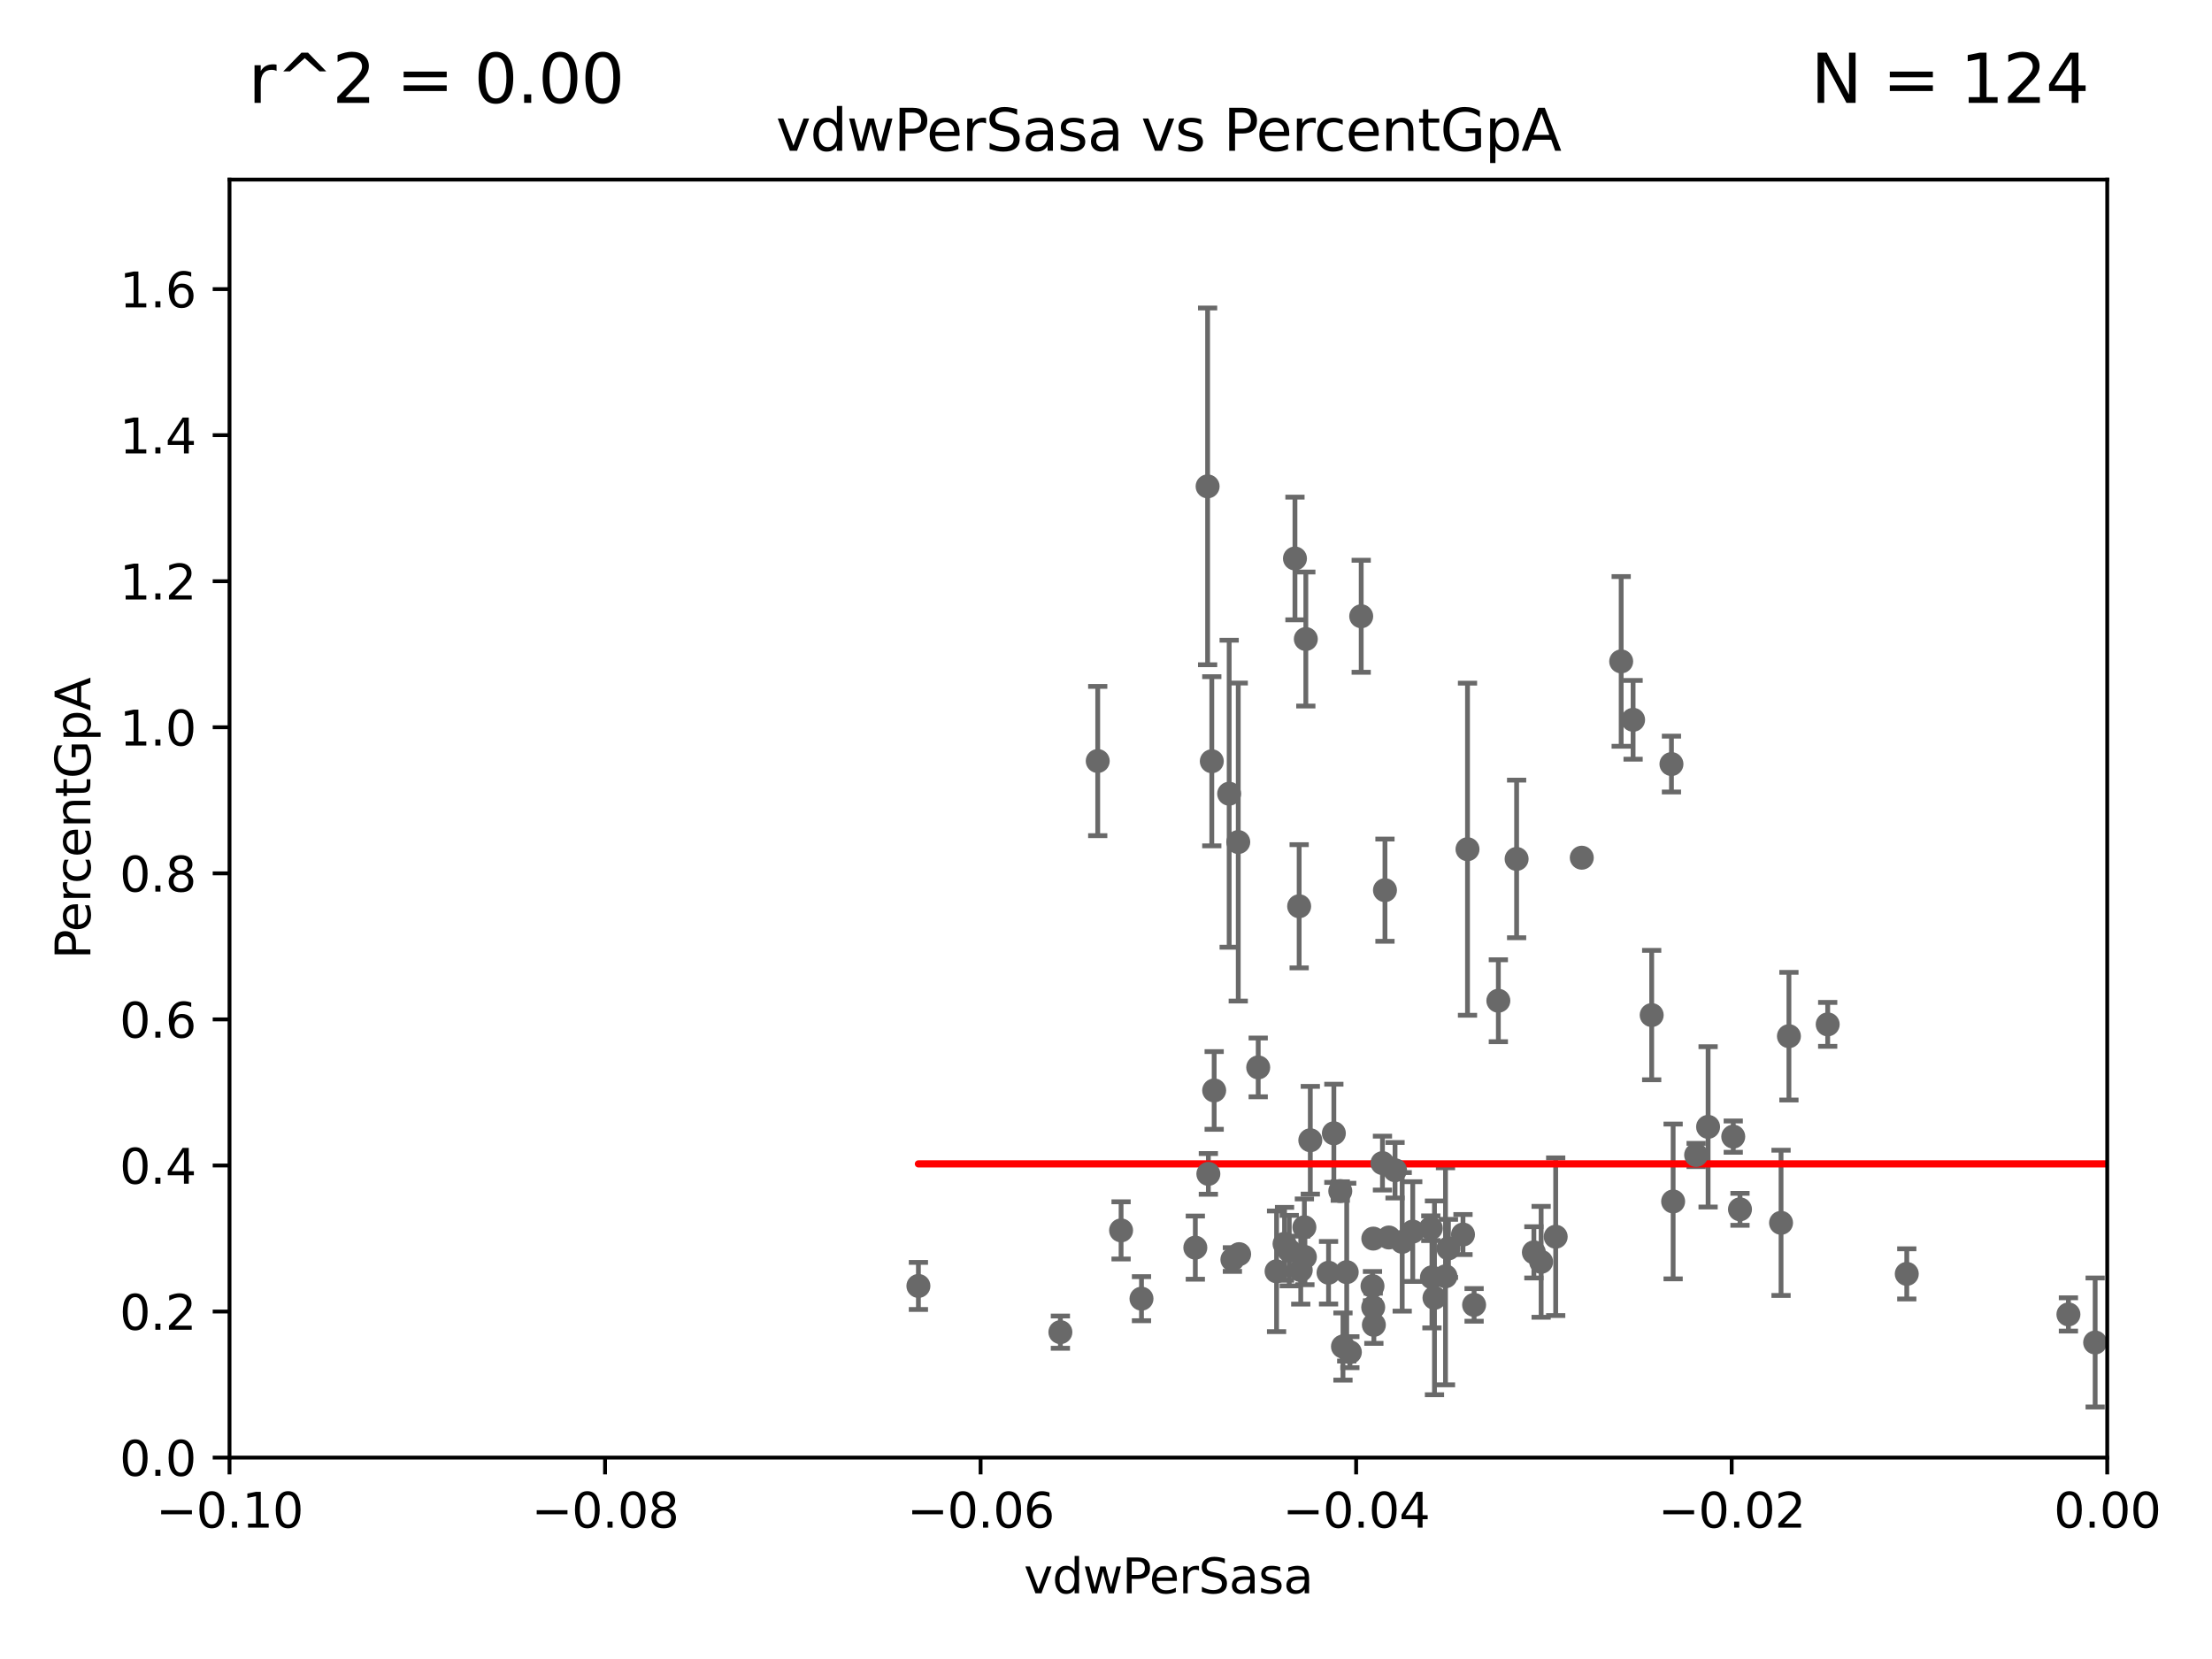 <?xml version="1.0" encoding="utf-8" standalone="no"?>
<!DOCTYPE svg PUBLIC "-//W3C//DTD SVG 1.1//EN"
  "http://www.w3.org/Graphics/SVG/1.1/DTD/svg11.dtd">
<svg xmlns:xlink="http://www.w3.org/1999/xlink" width="460.8pt" height="345.6pt" viewBox="0 0 460.8 345.6" xmlns="http://www.w3.org/2000/svg" version="1.1">
 <defs>
  <style type="text/css">*{stroke-linejoin: round; stroke-linecap: butt}</style>
 </defs>
 <g id="figure_1">
  <g id="patch_1">
   <path d="M 0 345.6 
L 460.8 345.6 
L 460.8 0 
L 0 0 
z
" style="fill: #ffffff"/>
  </g>
  <g id="axes_1">
   <g id="patch_2">
    <path d="M 47.81 303.64 
L 438.975 303.64 
L 438.975 37.411 
L 47.81 37.411 
z
" style="fill: #ffffff"/>
   </g>
   <g id="PathCollection_1">
    <defs>
     <path id="m33fe33014c" d="M 0 1.118 
C 0.297 1.118 0.581 1 0.791 0.791 
C 1 0.581 1.118 0.297 1.118 0 
C 1.118 -0.297 1 -0.581 0.791 -0.791 
C 0.581 -1 0.297 -1.118 0 -1.118 
C -0.297 -1.118 -0.581 -1 -0.791 -0.791 
C -1 -0.581 -1.118 -0.297 -1.118 0 
C -1.118 0.297 -1 0.581 -0.791 0.791 
C -0.581 1 -0.297 1.118 0 1.118 
z
" style="stroke: #696969"/>
    </defs>
    <g clip-path="url(#p0077993593)">
     <use xlink:href="#m33fe33014c" x="362.472" y="251.924" style="fill: #696969; stroke: #696969"/>
     <use xlink:href="#m33fe33014c" x="718.891" y="183.463" style="fill: #696969; stroke: #696969"/>
     <use xlink:href="#m33fe33014c" x="279.765" y="280.507" style="fill: #696969; stroke: #696969"/>
     <use xlink:href="#m33fe33014c" x="19660.018" y="187.24" style="fill: #696969; stroke: #696969"/>
     <use xlink:href="#m33fe33014c" x="430.89" y="273.817" style="fill: #696969; stroke: #696969"/>
     <use xlink:href="#m33fe33014c" x="252.934" y="227.157" style="fill: #696969; stroke: #696969"/>
     <use xlink:href="#m33fe33014c" x="3539.194" y="222.541" style="fill: #696969; stroke: #696969"/>
     <use xlink:href="#m33fe33014c" x="436.459" y="279.665" style="fill: #696969; stroke: #696969"/>
     <use xlink:href="#m33fe33014c" x="508.433" y="266.36" style="fill: #696969; stroke: #696969"/>
     <use xlink:href="#m33fe33014c" x="276.76" y="265.133" style="fill: #696969; stroke: #696969"/>
     <use xlink:href="#m33fe33014c" x="329.513" y="178.676" style="fill: #696969; stroke: #696969"/>
     <use xlink:href="#m33fe33014c" x="251.723" y="244.543" style="fill: #696969; stroke: #696969"/>
     <use xlink:href="#m33fe33014c" x="33178.6" y="245.154" style="fill: #696969; stroke: #696969"/>
     <use xlink:href="#m33fe33014c" x="33178.6" y="256.852" style="fill: #696969; stroke: #696969"/>
     <use xlink:href="#m33fe33014c" x="561.296" y="257.933" style="fill: #696969; stroke: #696969"/>
     <use xlink:href="#m33fe33014c" x="2691.073" y="247.439" style="fill: #696969; stroke: #696969"/>
     <use xlink:href="#m33fe33014c" x="33178.6" y="255.596" style="fill: #696969; stroke: #696969"/>
     <use xlink:href="#m33fe33014c" x="33178.6" y="276.417" style="fill: #696969; stroke: #696969"/>
     <use xlink:href="#m33fe33014c" x="528.298" y="275.444" style="fill: #696969; stroke: #696969"/>
     <use xlink:href="#m33fe33014c" x="304.767" y="257.177" style="fill: #696969; stroke: #696969"/>
     <use xlink:href="#m33fe33014c" x="270.969" y="264.592" style="fill: #696969; stroke: #696969"/>
     <use xlink:href="#m33fe33014c" x="1175.123" y="276.032" style="fill: #696969; stroke: #696969"/>
     <use xlink:href="#m33fe33014c" x="803.797" y="264.922" style="fill: #696969; stroke: #696969"/>
     <use xlink:href="#m33fe33014c" x="9782.265" y="276.916" style="fill: #696969; stroke: #696969"/>
     <use xlink:href="#m33fe33014c" x="233.542" y="256.313" style="fill: #696969; stroke: #696969"/>
     <use xlink:href="#m33fe33014c" x="581.25" y="264.604" style="fill: #696969; stroke: #696969"/>
     <use xlink:href="#m33fe33014c" x="355.828" y="234.746" style="fill: #696969; stroke: #696969"/>
     <use xlink:href="#m33fe33014c" x="256.731" y="262.382" style="fill: #696969; stroke: #696969"/>
     <use xlink:href="#m33fe33014c" x="280.545" y="265.011" style="fill: #696969; stroke: #696969"/>
     <use xlink:href="#m33fe33014c" x="262.108" y="222.361" style="fill: #696969; stroke: #696969"/>
     <use xlink:href="#m33fe33014c" x="564.345" y="267.931" style="fill: #696969; stroke: #696969"/>
     <use xlink:href="#m33fe33014c" x="22883.803" y="176.593" style="fill: #696969; stroke: #696969"/>
     <use xlink:href="#m33fe33014c" x="305.708" y="176.907" style="fill: #696969; stroke: #696969"/>
     <use xlink:href="#m33fe33014c" x="286.084" y="258.022" style="fill: #696969; stroke: #696969"/>
     <use xlink:href="#m33fe33014c" x="1264.525" y="249.537" style="fill: #696969; stroke: #696969"/>
     <use xlink:href="#m33fe33014c" x="371.024" y="254.738" style="fill: #696969; stroke: #696969"/>
     <use xlink:href="#m33fe33014c" x="281.202" y="281.684" style="fill: #696969; stroke: #696969"/>
     <use xlink:href="#m33fe33014c" x="265.934" y="264.835" style="fill: #696969; stroke: #696969"/>
     <use xlink:href="#m33fe33014c" x="249.009" y="259.906" style="fill: #696969; stroke: #696969"/>
     <use xlink:href="#m33fe33014c" x="292.104" y="258.697" style="fill: #696969; stroke: #696969"/>
     <use xlink:href="#m33fe33014c" x="319.535" y="260.887" style="fill: #696969; stroke: #696969"/>
     <use xlink:href="#m33fe33014c" x="220.897" y="277.51" style="fill: #696969; stroke: #696969"/>
     <use xlink:href="#m33fe33014c" x="268.576" y="260.53" style="fill: #696969; stroke: #696969"/>
     <use xlink:href="#m33fe33014c" x="277.867" y="236.087" style="fill: #696969; stroke: #696969"/>
     <use xlink:href="#m33fe33014c" x="688.225" y="268.204" style="fill: #696969; stroke: #696969"/>
     <use xlink:href="#m33fe33014c" x="286.202" y="275.993" style="fill: #696969; stroke: #696969"/>
     <use xlink:href="#m33fe33014c" x="283.563" y="128.379" style="fill: #696969; stroke: #696969"/>
     <use xlink:href="#m33fe33014c" x="307.083" y="271.833" style="fill: #696969; stroke: #696969"/>
     <use xlink:href="#m33fe33014c" x="866.01" y="264.777" style="fill: #696969; stroke: #696969"/>
     <use xlink:href="#m33fe33014c" x="289.325" y="257.791" style="fill: #696969; stroke: #696969"/>
     <use xlink:href="#m33fe33014c" x="287.993" y="242.295" style="fill: #696969; stroke: #696969"/>
     <use xlink:href="#m33fe33014c" x="1369.319" y="283.915" style="fill: #696969; stroke: #696969"/>
     <use xlink:href="#m33fe33014c" x="298.828" y="270.364" style="fill: #696969; stroke: #696969"/>
     <use xlink:href="#m33fe33014c" x="237.793" y="270.538" style="fill: #696969; stroke: #696969"/>
     <use xlink:href="#m33fe33014c" x="267.595" y="259.109" style="fill: #696969; stroke: #696969"/>
     <use xlink:href="#m33fe33014c" x="257.952" y="175.412" style="fill: #696969; stroke: #696969"/>
     <use xlink:href="#m33fe33014c" x="270.638" y="188.792" style="fill: #696969; stroke: #696969"/>
     <use xlink:href="#m33fe33014c" x="301.122" y="265.881" style="fill: #696969; stroke: #696969"/>
     <use xlink:href="#m33fe33014c" x="258.133" y="261.263" style="fill: #696969; stroke: #696969"/>
     <use xlink:href="#m33fe33014c" x="348.194" y="159.169" style="fill: #696969; stroke: #696969"/>
     <use xlink:href="#m33fe33014c" x="9653.976" y="195.67" style="fill: #696969; stroke: #696969"/>
     <use xlink:href="#m33fe33014c" x="523.628" y="263.444" style="fill: #696969; stroke: #696969"/>
     <use xlink:href="#m33fe33014c" x="538.1" y="261.758" style="fill: #696969; stroke: #696969"/>
     <use xlink:href="#m33fe33014c" x="312.133" y="208.472" style="fill: #696969; stroke: #696969"/>
     <use xlink:href="#m33fe33014c" x="539.967" y="265.857" style="fill: #696969; stroke: #696969"/>
     <use xlink:href="#m33fe33014c" x="271.835" y="261.855" style="fill: #696969; stroke: #696969"/>
     <use xlink:href="#m33fe33014c" x="269.763" y="116.343" style="fill: #696969; stroke: #696969"/>
     <use xlink:href="#m33fe33014c" x="272.961" y="237.535" style="fill: #696969; stroke: #696969"/>
     <use xlink:href="#m33fe33014c" x="228.678" y="158.536" style="fill: #696969; stroke: #696969"/>
     <use xlink:href="#m33fe33014c" x="298.062" y="255.861" style="fill: #696969; stroke: #696969"/>
     <use xlink:href="#m33fe33014c" x="380.743" y="213.398" style="fill: #696969; stroke: #696969"/>
     <use xlink:href="#m33fe33014c" x="33178.6" y="213.998" style="fill: #696969; stroke: #696969"/>
     <use xlink:href="#m33fe33014c" x="33178.6" y="159.801" style="fill: #696969; stroke: #696969"/>
     <use xlink:href="#m33fe33014c" x="252.44" y="158.583" style="fill: #696969; stroke: #696969"/>
     <use xlink:href="#m33fe33014c" x="1842.06" y="278.294" style="fill: #696969; stroke: #696969"/>
     <use xlink:href="#m33fe33014c" x="8765.31" y="273.807" style="fill: #696969; stroke: #696969"/>
     <use xlink:href="#m33fe33014c" x="33178.6" y="273.778" style="fill: #696969; stroke: #696969"/>
     <use xlink:href="#m33fe33014c" x="33178.6" y="256.558" style="fill: #696969; stroke: #696969"/>
     <use xlink:href="#m33fe33014c" x="294.3" y="256.559" style="fill: #696969; stroke: #696969"/>
     <use xlink:href="#m33fe33014c" x="256.059" y="165.344" style="fill: #696969; stroke: #696969"/>
     <use xlink:href="#m33fe33014c" x="251.567" y="101.32" style="fill: #696969; stroke: #696969"/>
     <use xlink:href="#m33fe33014c" x="271.728" y="255.653" style="fill: #696969; stroke: #696969"/>
     <use xlink:href="#m33fe33014c" x="348.545" y="250.286" style="fill: #696969; stroke: #696969"/>
     <use xlink:href="#m33fe33014c" x="298.301" y="266.089" style="fill: #696969; stroke: #696969"/>
     <use xlink:href="#m33fe33014c" x="1459.658" y="269.341" style="fill: #696969; stroke: #696969"/>
     <use xlink:href="#m33fe33014c" x="324.079" y="257.632" style="fill: #696969; stroke: #696969"/>
     <use xlink:href="#m33fe33014c" x="33178.6" y="257.944" style="fill: #696969; stroke: #696969"/>
     <use xlink:href="#m33fe33014c" x="33178.6" y="269.442" style="fill: #696969; stroke: #696969"/>
     <use xlink:href="#m33fe33014c" x="1232.283" y="269.36" style="fill: #696969; stroke: #696969"/>
     <use xlink:href="#m33fe33014c" x="552.447" y="169.654" style="fill: #696969; stroke: #696969"/>
     <use xlink:href="#m33fe33014c" x="353.336" y="240.605" style="fill: #696969; stroke: #696969"/>
     <use xlink:href="#m33fe33014c" x="445.968" y="260.885" style="fill: #696969; stroke: #696969"/>
     <use xlink:href="#m33fe33014c" x="726.862" y="271.695" style="fill: #696969; stroke: #696969"/>
     <use xlink:href="#m33fe33014c" x="794.53" y="261.026" style="fill: #696969; stroke: #696969"/>
     <use xlink:href="#m33fe33014c" x="33178.6" y="261.426" style="fill: #696969; stroke: #696969"/>
     <use xlink:href="#m33fe33014c" x="33178.6" y="262.137" style="fill: #696969; stroke: #696969"/>
     <use xlink:href="#m33fe33014c" x="191.321" y="267.887" style="fill: #696969; stroke: #696969"/>
     <use xlink:href="#m33fe33014c" x="2211.738" y="266.665" style="fill: #696969; stroke: #696969"/>
     <use xlink:href="#m33fe33014c" x="33178.6" y="267.225" style="fill: #696969; stroke: #696969"/>
     <use xlink:href="#m33fe33014c" x="33178.6" y="258.494" style="fill: #696969; stroke: #696969"/>
     <use xlink:href="#m33fe33014c" x="825.267" y="257.285" style="fill: #696969; stroke: #696969"/>
     <use xlink:href="#m33fe33014c" x="1565.303" y="280.062" style="fill: #696969; stroke: #696969"/>
     <use xlink:href="#m33fe33014c" x="288.514" y="185.44" style="fill: #696969; stroke: #696969"/>
     <use xlink:href="#m33fe33014c" x="397.215" y="265.375" style="fill: #696969; stroke: #696969"/>
     <use xlink:href="#m33fe33014c" x="1070.57" y="259.704" style="fill: #696969; stroke: #696969"/>
     <use xlink:href="#m33fe33014c" x="24264.624" y="280.252" style="fill: #696969; stroke: #696969"/>
     <use xlink:href="#m33fe33014c" x="321.046" y="262.862" style="fill: #696969; stroke: #696969"/>
     <use xlink:href="#m33fe33014c" x="1002.604" y="281.76" style="fill: #696969; stroke: #696969"/>
     <use xlink:href="#m33fe33014c" x="286.063" y="272.334" style="fill: #696969; stroke: #696969"/>
     <use xlink:href="#m33fe33014c" x="361.068" y="236.78" style="fill: #696969; stroke: #696969"/>
     <use xlink:href="#m33fe33014c" x="879.323" y="267.476" style="fill: #696969; stroke: #696969"/>
     <use xlink:href="#m33fe33014c" x="442.823" y="257.335" style="fill: #696969; stroke: #696969"/>
     <use xlink:href="#m33fe33014c" x="301.737" y="260.062" style="fill: #696969; stroke: #696969"/>
     <use xlink:href="#m33fe33014c" x="372.666" y="215.856" style="fill: #696969; stroke: #696969"/>
     <use xlink:href="#m33fe33014c" x="1198.84" y="284.567" style="fill: #696969; stroke: #696969"/>
     <use xlink:href="#m33fe33014c" x="844.499" y="255.442" style="fill: #696969; stroke: #696969"/>
     <use xlink:href="#m33fe33014c" x="279.205" y="248.122" style="fill: #696969; stroke: #696969"/>
     <use xlink:href="#m33fe33014c" x="344.077" y="211.459" style="fill: #696969; stroke: #696969"/>
     <use xlink:href="#m33fe33014c" x="33178.6" y="269.465" style="fill: #696969; stroke: #696969"/>
     <use xlink:href="#m33fe33014c" x="33178.6" y="256.538" style="fill: #696969; stroke: #696969"/>
     <use xlink:href="#m33fe33014c" x="1044.631" y="150.353" style="fill: #696969; stroke: #696969"/>
     <use xlink:href="#m33fe33014c" x="315.939" y="178.932" style="fill: #696969; stroke: #696969"/>
     <use xlink:href="#m33fe33014c" x="337.721" y="137.784" style="fill: #696969; stroke: #696969"/>
     <use xlink:href="#m33fe33014c" x="463.558" y="272.193" style="fill: #696969; stroke: #696969"/>
     <use xlink:href="#m33fe33014c" x="636.722" y="273.883" style="fill: #696969; stroke: #696969"/>
     <use xlink:href="#m33fe33014c" x="285.915" y="267.923" style="fill: #696969; stroke: #696969"/>
     <use xlink:href="#m33fe33014c" x="340.205" y="149.949" style="fill: #696969; stroke: #696969"/>
     <use xlink:href="#m33fe33014c" x="290.613" y="243.782" style="fill: #696969; stroke: #696969"/>
     <use xlink:href="#m33fe33014c" x="272.028" y="133.12" style="fill: #696969; stroke: #696969"/>
     <use xlink:href="#m33fe33014c" x="33178.6" y="133.712" style="fill: #696969; stroke: #696969"/>
     <use xlink:href="#m33fe33014c" x="33178.6" y="251.757" style="fill: #696969; stroke: #696969"/>
     <use xlink:href="#m33fe33014c" x="462.168" y="251.699" style="fill: #696969; stroke: #696969"/>
     <use xlink:href="#m33fe33014c" x="6236" y="267.765" style="fill: #696969; stroke: #696969"/>
    </g>
   </g>
   <g id="matplotlib.axis_1">
    <g id="xtick_1">
     <g id="line2d_1">
      <defs>
       <path id="mce079bdbab" d="M 0 0 
L 0 3.5 
" style="stroke: #000000; stroke-width: 0.8"/>
      </defs>
      <g>
       <use xlink:href="#mce079bdbab" x="47.81" y="303.64" style="stroke: #000000; stroke-width: 0.8"/>
      </g>
     </g>
     <g id="text_1">
      <!-- −0.10 -->
      <g transform="translate(32.487 318.238)scale(0.1 -0.1)">
       <defs>
        <path id="DejaVuSans-2212" d="M 678 2272 
L 4684 2272 
L 4684 1741 
L 678 1741 
L 678 2272 
z
" transform="scale(0.016)"/>
        <path id="DejaVuSans-30" d="M 2034 4250 
Q 1547 4250 1301 3770 
Q 1056 3291 1056 2328 
Q 1056 1369 1301 889 
Q 1547 409 2034 409 
Q 2525 409 2770 889 
Q 3016 1369 3016 2328 
Q 3016 3291 2770 3770 
Q 2525 4250 2034 4250 
z
M 2034 4750 
Q 2819 4750 3233 4129 
Q 3647 3509 3647 2328 
Q 3647 1150 3233 529 
Q 2819 -91 2034 -91 
Q 1250 -91 836 529 
Q 422 1150 422 2328 
Q 422 3509 836 4129 
Q 1250 4750 2034 4750 
z
" transform="scale(0.016)"/>
        <path id="DejaVuSans-2e" d="M 684 794 
L 1344 794 
L 1344 0 
L 684 0 
L 684 794 
z
" transform="scale(0.016)"/>
        <path id="DejaVuSans-31" d="M 794 531 
L 1825 531 
L 1825 4091 
L 703 3866 
L 703 4441 
L 1819 4666 
L 2450 4666 
L 2450 531 
L 3481 531 
L 3481 0 
L 794 0 
L 794 531 
z
" transform="scale(0.016)"/>
       </defs>
       <use xlink:href="#DejaVuSans-2212"/>
       <use xlink:href="#DejaVuSans-30" x="83.789"/>
       <use xlink:href="#DejaVuSans-2e" x="147.412"/>
       <use xlink:href="#DejaVuSans-31" x="179.199"/>
       <use xlink:href="#DejaVuSans-30" x="242.822"/>
      </g>
     </g>
    </g>
    <g id="xtick_2">
     <g id="line2d_2">
      <g>
       <use xlink:href="#mce079bdbab" x="126.043" y="303.64" style="stroke: #000000; stroke-width: 0.8"/>
      </g>
     </g>
     <g id="text_2">
      <!-- −0.08 -->
      <g transform="translate(110.72 318.238)scale(0.1 -0.1)">
       <defs>
        <path id="DejaVuSans-38" d="M 2034 2216 
Q 1584 2216 1326 1975 
Q 1069 1734 1069 1313 
Q 1069 891 1326 650 
Q 1584 409 2034 409 
Q 2484 409 2743 651 
Q 3003 894 3003 1313 
Q 3003 1734 2745 1975 
Q 2488 2216 2034 2216 
z
M 1403 2484 
Q 997 2584 770 2862 
Q 544 3141 544 3541 
Q 544 4100 942 4425 
Q 1341 4750 2034 4750 
Q 2731 4750 3128 4425 
Q 3525 4100 3525 3541 
Q 3525 3141 3298 2862 
Q 3072 2584 2669 2484 
Q 3125 2378 3379 2068 
Q 3634 1759 3634 1313 
Q 3634 634 3220 271 
Q 2806 -91 2034 -91 
Q 1263 -91 848 271 
Q 434 634 434 1313 
Q 434 1759 690 2068 
Q 947 2378 1403 2484 
z
M 1172 3481 
Q 1172 3119 1398 2916 
Q 1625 2713 2034 2713 
Q 2441 2713 2670 2916 
Q 2900 3119 2900 3481 
Q 2900 3844 2670 4047 
Q 2441 4250 2034 4250 
Q 1625 4250 1398 4047 
Q 1172 3844 1172 3481 
z
" transform="scale(0.016)"/>
       </defs>
       <use xlink:href="#DejaVuSans-2212"/>
       <use xlink:href="#DejaVuSans-30" x="83.789"/>
       <use xlink:href="#DejaVuSans-2e" x="147.412"/>
       <use xlink:href="#DejaVuSans-30" x="179.199"/>
       <use xlink:href="#DejaVuSans-38" x="242.822"/>
      </g>
     </g>
    </g>
    <g id="xtick_3">
     <g id="line2d_3">
      <g>
       <use xlink:href="#mce079bdbab" x="204.276" y="303.64" style="stroke: #000000; stroke-width: 0.8"/>
      </g>
     </g>
     <g id="text_3">
      <!-- −0.06 -->
      <g transform="translate(188.953 318.238)scale(0.1 -0.1)">
       <defs>
        <path id="DejaVuSans-36" d="M 2113 2584 
Q 1688 2584 1439 2293 
Q 1191 2003 1191 1497 
Q 1191 994 1439 701 
Q 1688 409 2113 409 
Q 2538 409 2786 701 
Q 3034 994 3034 1497 
Q 3034 2003 2786 2293 
Q 2538 2584 2113 2584 
z
M 3366 4563 
L 3366 3988 
Q 3128 4100 2886 4159 
Q 2644 4219 2406 4219 
Q 1781 4219 1451 3797 
Q 1122 3375 1075 2522 
Q 1259 2794 1537 2939 
Q 1816 3084 2150 3084 
Q 2853 3084 3261 2657 
Q 3669 2231 3669 1497 
Q 3669 778 3244 343 
Q 2819 -91 2113 -91 
Q 1303 -91 875 529 
Q 447 1150 447 2328 
Q 447 3434 972 4092 
Q 1497 4750 2381 4750 
Q 2619 4750 2861 4703 
Q 3103 4656 3366 4563 
z
" transform="scale(0.016)"/>
       </defs>
       <use xlink:href="#DejaVuSans-2212"/>
       <use xlink:href="#DejaVuSans-30" x="83.789"/>
       <use xlink:href="#DejaVuSans-2e" x="147.412"/>
       <use xlink:href="#DejaVuSans-30" x="179.199"/>
       <use xlink:href="#DejaVuSans-36" x="242.822"/>
      </g>
     </g>
    </g>
    <g id="xtick_4">
     <g id="line2d_4">
      <g>
       <use xlink:href="#mce079bdbab" x="282.509" y="303.64" style="stroke: #000000; stroke-width: 0.8"/>
      </g>
     </g>
     <g id="text_4">
      <!-- −0.04 -->
      <g transform="translate(267.186 318.238)scale(0.1 -0.1)">
       <defs>
        <path id="DejaVuSans-34" d="M 2419 4116 
L 825 1625 
L 2419 1625 
L 2419 4116 
z
M 2253 4666 
L 3047 4666 
L 3047 1625 
L 3713 1625 
L 3713 1100 
L 3047 1100 
L 3047 0 
L 2419 0 
L 2419 1100 
L 313 1100 
L 313 1709 
L 2253 4666 
z
" transform="scale(0.016)"/>
       </defs>
       <use xlink:href="#DejaVuSans-2212"/>
       <use xlink:href="#DejaVuSans-30" x="83.789"/>
       <use xlink:href="#DejaVuSans-2e" x="147.412"/>
       <use xlink:href="#DejaVuSans-30" x="179.199"/>
       <use xlink:href="#DejaVuSans-34" x="242.822"/>
      </g>
     </g>
    </g>
    <g id="xtick_5">
     <g id="line2d_5">
      <g>
       <use xlink:href="#mce079bdbab" x="360.742" y="303.64" style="stroke: #000000; stroke-width: 0.8"/>
      </g>
     </g>
     <g id="text_5">
      <!-- −0.02 -->
      <g transform="translate(345.419 318.238)scale(0.1 -0.1)">
       <defs>
        <path id="DejaVuSans-32" d="M 1228 531 
L 3431 531 
L 3431 0 
L 469 0 
L 469 531 
Q 828 903 1448 1529 
Q 2069 2156 2228 2338 
Q 2531 2678 2651 2914 
Q 2772 3150 2772 3378 
Q 2772 3750 2511 3984 
Q 2250 4219 1831 4219 
Q 1534 4219 1204 4116 
Q 875 4013 500 3803 
L 500 4441 
Q 881 4594 1212 4672 
Q 1544 4750 1819 4750 
Q 2544 4750 2975 4387 
Q 3406 4025 3406 3419 
Q 3406 3131 3298 2873 
Q 3191 2616 2906 2266 
Q 2828 2175 2409 1742 
Q 1991 1309 1228 531 
z
" transform="scale(0.016)"/>
       </defs>
       <use xlink:href="#DejaVuSans-2212"/>
       <use xlink:href="#DejaVuSans-30" x="83.789"/>
       <use xlink:href="#DejaVuSans-2e" x="147.412"/>
       <use xlink:href="#DejaVuSans-30" x="179.199"/>
       <use xlink:href="#DejaVuSans-32" x="242.822"/>
      </g>
     </g>
    </g>
    <g id="xtick_6">
     <g id="line2d_6">
      <g>
       <use xlink:href="#mce079bdbab" x="438.975" y="303.64" style="stroke: #000000; stroke-width: 0.8"/>
      </g>
     </g>
     <g id="text_6">
      <!-- 0.00 -->
      <g transform="translate(427.842 318.238)scale(0.1 -0.1)">
       <use xlink:href="#DejaVuSans-30"/>
       <use xlink:href="#DejaVuSans-2e" x="63.623"/>
       <use xlink:href="#DejaVuSans-30" x="95.41"/>
       <use xlink:href="#DejaVuSans-30" x="159.033"/>
      </g>
     </g>
    </g>
    <g id="text_7">
     <!-- vdwPerSasa -->
     <g transform="translate(213.297 331.917)scale(0.1 -0.1)">
      <defs>
       <path id="DejaVuSans-76" d="M 191 3500 
L 800 3500 
L 1894 563 
L 2988 3500 
L 3597 3500 
L 2284 0 
L 1503 0 
L 191 3500 
z
" transform="scale(0.016)"/>
       <path id="DejaVuSans-64" d="M 2906 2969 
L 2906 4863 
L 3481 4863 
L 3481 0 
L 2906 0 
L 2906 525 
Q 2725 213 2448 61 
Q 2172 -91 1784 -91 
Q 1150 -91 751 415 
Q 353 922 353 1747 
Q 353 2572 751 3078 
Q 1150 3584 1784 3584 
Q 2172 3584 2448 3432 
Q 2725 3281 2906 2969 
z
M 947 1747 
Q 947 1113 1208 752 
Q 1469 391 1925 391 
Q 2381 391 2643 752 
Q 2906 1113 2906 1747 
Q 2906 2381 2643 2742 
Q 2381 3103 1925 3103 
Q 1469 3103 1208 2742 
Q 947 2381 947 1747 
z
" transform="scale(0.016)"/>
       <path id="DejaVuSans-77" d="M 269 3500 
L 844 3500 
L 1563 769 
L 2278 3500 
L 2956 3500 
L 3675 769 
L 4391 3500 
L 4966 3500 
L 4050 0 
L 3372 0 
L 2619 2869 
L 1863 0 
L 1184 0 
L 269 3500 
z
" transform="scale(0.016)"/>
       <path id="DejaVuSans-50" d="M 1259 4147 
L 1259 2394 
L 2053 2394 
Q 2494 2394 2734 2622 
Q 2975 2850 2975 3272 
Q 2975 3691 2734 3919 
Q 2494 4147 2053 4147 
L 1259 4147 
z
M 628 4666 
L 2053 4666 
Q 2838 4666 3239 4311 
Q 3641 3956 3641 3272 
Q 3641 2581 3239 2228 
Q 2838 1875 2053 1875 
L 1259 1875 
L 1259 0 
L 628 0 
L 628 4666 
z
" transform="scale(0.016)"/>
       <path id="DejaVuSans-65" d="M 3597 1894 
L 3597 1613 
L 953 1613 
Q 991 1019 1311 708 
Q 1631 397 2203 397 
Q 2534 397 2845 478 
Q 3156 559 3463 722 
L 3463 178 
Q 3153 47 2828 -22 
Q 2503 -91 2169 -91 
Q 1331 -91 842 396 
Q 353 884 353 1716 
Q 353 2575 817 3079 
Q 1281 3584 2069 3584 
Q 2775 3584 3186 3129 
Q 3597 2675 3597 1894 
z
M 3022 2063 
Q 3016 2534 2758 2815 
Q 2500 3097 2075 3097 
Q 1594 3097 1305 2825 
Q 1016 2553 972 2059 
L 3022 2063 
z
" transform="scale(0.016)"/>
       <path id="DejaVuSans-72" d="M 2631 2963 
Q 2534 3019 2420 3045 
Q 2306 3072 2169 3072 
Q 1681 3072 1420 2755 
Q 1159 2438 1159 1844 
L 1159 0 
L 581 0 
L 581 3500 
L 1159 3500 
L 1159 2956 
Q 1341 3275 1631 3429 
Q 1922 3584 2338 3584 
Q 2397 3584 2469 3576 
Q 2541 3569 2628 3553 
L 2631 2963 
z
" transform="scale(0.016)"/>
       <path id="DejaVuSans-53" d="M 3425 4513 
L 3425 3897 
Q 3066 4069 2747 4153 
Q 2428 4238 2131 4238 
Q 1616 4238 1336 4038 
Q 1056 3838 1056 3469 
Q 1056 3159 1242 3001 
Q 1428 2844 1947 2747 
L 2328 2669 
Q 3034 2534 3370 2195 
Q 3706 1856 3706 1288 
Q 3706 609 3251 259 
Q 2797 -91 1919 -91 
Q 1588 -91 1214 -16 
Q 841 59 441 206 
L 441 856 
Q 825 641 1194 531 
Q 1563 422 1919 422 
Q 2459 422 2753 634 
Q 3047 847 3047 1241 
Q 3047 1584 2836 1778 
Q 2625 1972 2144 2069 
L 1759 2144 
Q 1053 2284 737 2584 
Q 422 2884 422 3419 
Q 422 4038 858 4394 
Q 1294 4750 2059 4750 
Q 2388 4750 2728 4690 
Q 3069 4631 3425 4513 
z
" transform="scale(0.016)"/>
       <path id="DejaVuSans-61" d="M 2194 1759 
Q 1497 1759 1228 1600 
Q 959 1441 959 1056 
Q 959 750 1161 570 
Q 1363 391 1709 391 
Q 2188 391 2477 730 
Q 2766 1069 2766 1631 
L 2766 1759 
L 2194 1759 
z
M 3341 1997 
L 3341 0 
L 2766 0 
L 2766 531 
Q 2569 213 2275 61 
Q 1981 -91 1556 -91 
Q 1019 -91 701 211 
Q 384 513 384 1019 
Q 384 1609 779 1909 
Q 1175 2209 1959 2209 
L 2766 2209 
L 2766 2266 
Q 2766 2663 2505 2880 
Q 2244 3097 1772 3097 
Q 1472 3097 1187 3025 
Q 903 2953 641 2809 
L 641 3341 
Q 956 3463 1253 3523 
Q 1550 3584 1831 3584 
Q 2591 3584 2966 3190 
Q 3341 2797 3341 1997 
z
" transform="scale(0.016)"/>
       <path id="DejaVuSans-73" d="M 2834 3397 
L 2834 2853 
Q 2591 2978 2328 3040 
Q 2066 3103 1784 3103 
Q 1356 3103 1142 2972 
Q 928 2841 928 2578 
Q 928 2378 1081 2264 
Q 1234 2150 1697 2047 
L 1894 2003 
Q 2506 1872 2764 1633 
Q 3022 1394 3022 966 
Q 3022 478 2636 193 
Q 2250 -91 1575 -91 
Q 1294 -91 989 -36 
Q 684 19 347 128 
L 347 722 
Q 666 556 975 473 
Q 1284 391 1588 391 
Q 1994 391 2212 530 
Q 2431 669 2431 922 
Q 2431 1156 2273 1281 
Q 2116 1406 1581 1522 
L 1381 1569 
Q 847 1681 609 1914 
Q 372 2147 372 2553 
Q 372 3047 722 3315 
Q 1072 3584 1716 3584 
Q 2034 3584 2315 3537 
Q 2597 3491 2834 3397 
z
" transform="scale(0.016)"/>
      </defs>
      <use xlink:href="#DejaVuSans-76"/>
      <use xlink:href="#DejaVuSans-64" x="59.18"/>
      <use xlink:href="#DejaVuSans-77" x="122.656"/>
      <use xlink:href="#DejaVuSans-50" x="204.443"/>
      <use xlink:href="#DejaVuSans-65" x="261.121"/>
      <use xlink:href="#DejaVuSans-72" x="322.645"/>
      <use xlink:href="#DejaVuSans-53" x="363.758"/>
      <use xlink:href="#DejaVuSans-61" x="427.234"/>
      <use xlink:href="#DejaVuSans-73" x="488.514"/>
      <use xlink:href="#DejaVuSans-61" x="540.613"/>
     </g>
    </g>
   </g>
   <g id="matplotlib.axis_2">
    <g id="ytick_1">
     <g id="line2d_7">
      <defs>
       <path id="md4c0119965" d="M 0 0 
L -3.5 0 
" style="stroke: #000000; stroke-width: 0.8"/>
      </defs>
      <g>
       <use xlink:href="#md4c0119965" x="47.81" y="303.64" style="stroke: #000000; stroke-width: 0.8"/>
      </g>
     </g>
     <g id="text_8">
      <!-- 0.0 -->
      <g transform="translate(24.907 307.439)scale(0.1 -0.1)">
       <use xlink:href="#DejaVuSans-30"/>
       <use xlink:href="#DejaVuSans-2e" x="63.623"/>
       <use xlink:href="#DejaVuSans-30" x="95.41"/>
      </g>
     </g>
    </g>
    <g id="ytick_2">
     <g id="line2d_8">
      <g>
       <use xlink:href="#md4c0119965" x="47.81" y="273.214" style="stroke: #000000; stroke-width: 0.8"/>
      </g>
     </g>
     <g id="text_9">
      <!-- 0.2 -->
      <g transform="translate(24.907 277.013)scale(0.1 -0.1)">
       <use xlink:href="#DejaVuSans-30"/>
       <use xlink:href="#DejaVuSans-2e" x="63.623"/>
       <use xlink:href="#DejaVuSans-32" x="95.41"/>
      </g>
     </g>
    </g>
    <g id="ytick_3">
     <g id="line2d_9">
      <g>
       <use xlink:href="#md4c0119965" x="47.81" y="242.788" style="stroke: #000000; stroke-width: 0.8"/>
      </g>
     </g>
     <g id="text_10">
      <!-- 0.4 -->
      <g transform="translate(24.907 246.587)scale(0.1 -0.1)">
       <use xlink:href="#DejaVuSans-30"/>
       <use xlink:href="#DejaVuSans-2e" x="63.623"/>
       <use xlink:href="#DejaVuSans-34" x="95.41"/>
      </g>
     </g>
    </g>
    <g id="ytick_4">
     <g id="line2d_10">
      <g>
       <use xlink:href="#md4c0119965" x="47.81" y="212.362" style="stroke: #000000; stroke-width: 0.8"/>
      </g>
     </g>
     <g id="text_11">
      <!-- 0.6 -->
      <g transform="translate(24.907 216.161)scale(0.1 -0.1)">
       <use xlink:href="#DejaVuSans-30"/>
       <use xlink:href="#DejaVuSans-2e" x="63.623"/>
       <use xlink:href="#DejaVuSans-36" x="95.41"/>
      </g>
     </g>
    </g>
    <g id="ytick_5">
     <g id="line2d_11">
      <g>
       <use xlink:href="#md4c0119965" x="47.81" y="181.935" style="stroke: #000000; stroke-width: 0.8"/>
      </g>
     </g>
     <g id="text_12">
      <!-- 0.8 -->
      <g transform="translate(24.907 185.735)scale(0.1 -0.1)">
       <use xlink:href="#DejaVuSans-30"/>
       <use xlink:href="#DejaVuSans-2e" x="63.623"/>
       <use xlink:href="#DejaVuSans-38" x="95.41"/>
      </g>
     </g>
    </g>
    <g id="ytick_6">
     <g id="line2d_12">
      <g>
       <use xlink:href="#md4c0119965" x="47.81" y="151.509" style="stroke: #000000; stroke-width: 0.8"/>
      </g>
     </g>
     <g id="text_13">
      <!-- 1.0 -->
      <g transform="translate(24.907 155.308)scale(0.1 -0.1)">
       <use xlink:href="#DejaVuSans-31"/>
       <use xlink:href="#DejaVuSans-2e" x="63.623"/>
       <use xlink:href="#DejaVuSans-30" x="95.41"/>
      </g>
     </g>
    </g>
    <g id="ytick_7">
     <g id="line2d_13">
      <g>
       <use xlink:href="#md4c0119965" x="47.81" y="121.083" style="stroke: #000000; stroke-width: 0.8"/>
      </g>
     </g>
     <g id="text_14">
      <!-- 1.2 -->
      <g transform="translate(24.907 124.882)scale(0.1 -0.1)">
       <use xlink:href="#DejaVuSans-31"/>
       <use xlink:href="#DejaVuSans-2e" x="63.623"/>
       <use xlink:href="#DejaVuSans-32" x="95.41"/>
      </g>
     </g>
    </g>
    <g id="ytick_8">
     <g id="line2d_14">
      <g>
       <use xlink:href="#md4c0119965" x="47.81" y="90.657" style="stroke: #000000; stroke-width: 0.8"/>
      </g>
     </g>
     <g id="text_15">
      <!-- 1.4 -->
      <g transform="translate(24.907 94.456)scale(0.1 -0.1)">
       <use xlink:href="#DejaVuSans-31"/>
       <use xlink:href="#DejaVuSans-2e" x="63.623"/>
       <use xlink:href="#DejaVuSans-34" x="95.41"/>
      </g>
     </g>
    </g>
    <g id="ytick_9">
     <g id="line2d_15">
      <g>
       <use xlink:href="#md4c0119965" x="47.81" y="60.231" style="stroke: #000000; stroke-width: 0.8"/>
      </g>
     </g>
     <g id="text_16">
      <!-- 1.6 -->
      <g transform="translate(24.907 64.03)scale(0.1 -0.1)">
       <use xlink:href="#DejaVuSans-31"/>
       <use xlink:href="#DejaVuSans-2e" x="63.623"/>
       <use xlink:href="#DejaVuSans-36" x="95.41"/>
      </g>
     </g>
    </g>
    <g id="text_17">
     <!-- PercentGpA -->
     <g transform="translate(18.827 199.802)rotate(-90)scale(0.1 -0.1)">
      <defs>
       <path id="DejaVuSans-63" d="M 3122 3366 
L 3122 2828 
Q 2878 2963 2633 3030 
Q 2388 3097 2138 3097 
Q 1578 3097 1268 2742 
Q 959 2388 959 1747 
Q 959 1106 1268 751 
Q 1578 397 2138 397 
Q 2388 397 2633 464 
Q 2878 531 3122 666 
L 3122 134 
Q 2881 22 2623 -34 
Q 2366 -91 2075 -91 
Q 1284 -91 818 406 
Q 353 903 353 1747 
Q 353 2603 823 3093 
Q 1294 3584 2113 3584 
Q 2378 3584 2631 3529 
Q 2884 3475 3122 3366 
z
" transform="scale(0.016)"/>
       <path id="DejaVuSans-6e" d="M 3513 2113 
L 3513 0 
L 2938 0 
L 2938 2094 
Q 2938 2591 2744 2837 
Q 2550 3084 2163 3084 
Q 1697 3084 1428 2787 
Q 1159 2491 1159 1978 
L 1159 0 
L 581 0 
L 581 3500 
L 1159 3500 
L 1159 2956 
Q 1366 3272 1645 3428 
Q 1925 3584 2291 3584 
Q 2894 3584 3203 3211 
Q 3513 2838 3513 2113 
z
" transform="scale(0.016)"/>
       <path id="DejaVuSans-74" d="M 1172 4494 
L 1172 3500 
L 2356 3500 
L 2356 3053 
L 1172 3053 
L 1172 1153 
Q 1172 725 1289 603 
Q 1406 481 1766 481 
L 2356 481 
L 2356 0 
L 1766 0 
Q 1100 0 847 248 
Q 594 497 594 1153 
L 594 3053 
L 172 3053 
L 172 3500 
L 594 3500 
L 594 4494 
L 1172 4494 
z
" transform="scale(0.016)"/>
       <path id="DejaVuSans-47" d="M 3809 666 
L 3809 1919 
L 2778 1919 
L 2778 2438 
L 4434 2438 
L 4434 434 
Q 4069 175 3628 42 
Q 3188 -91 2688 -91 
Q 1594 -91 976 548 
Q 359 1188 359 2328 
Q 359 3472 976 4111 
Q 1594 4750 2688 4750 
Q 3144 4750 3555 4637 
Q 3966 4525 4313 4306 
L 4313 3634 
Q 3963 3931 3569 4081 
Q 3175 4231 2741 4231 
Q 1884 4231 1454 3753 
Q 1025 3275 1025 2328 
Q 1025 1384 1454 906 
Q 1884 428 2741 428 
Q 3075 428 3337 486 
Q 3600 544 3809 666 
z
" transform="scale(0.016)"/>
       <path id="DejaVuSans-70" d="M 1159 525 
L 1159 -1331 
L 581 -1331 
L 581 3500 
L 1159 3500 
L 1159 2969 
Q 1341 3281 1617 3432 
Q 1894 3584 2278 3584 
Q 2916 3584 3314 3078 
Q 3713 2572 3713 1747 
Q 3713 922 3314 415 
Q 2916 -91 2278 -91 
Q 1894 -91 1617 61 
Q 1341 213 1159 525 
z
M 3116 1747 
Q 3116 2381 2855 2742 
Q 2594 3103 2138 3103 
Q 1681 3103 1420 2742 
Q 1159 2381 1159 1747 
Q 1159 1113 1420 752 
Q 1681 391 2138 391 
Q 2594 391 2855 752 
Q 3116 1113 3116 1747 
z
" transform="scale(0.016)"/>
       <path id="DejaVuSans-41" d="M 2188 4044 
L 1331 1722 
L 3047 1722 
L 2188 4044 
z
M 1831 4666 
L 2547 4666 
L 4325 0 
L 3669 0 
L 3244 1197 
L 1141 1197 
L 716 0 
L 50 0 
L 1831 4666 
z
" transform="scale(0.016)"/>
      </defs>
      <use xlink:href="#DejaVuSans-50"/>
      <use xlink:href="#DejaVuSans-65" x="56.678"/>
      <use xlink:href="#DejaVuSans-72" x="118.201"/>
      <use xlink:href="#DejaVuSans-63" x="157.064"/>
      <use xlink:href="#DejaVuSans-65" x="212.045"/>
      <use xlink:href="#DejaVuSans-6e" x="273.568"/>
      <use xlink:href="#DejaVuSans-74" x="336.947"/>
      <use xlink:href="#DejaVuSans-47" x="376.156"/>
      <use xlink:href="#DejaVuSans-70" x="453.646"/>
      <use xlink:href="#DejaVuSans-41" x="517.123"/>
     </g>
    </g>
   </g>
   <g id="LineCollection_1">
    <path d="M 362.472 255.254 
L 362.472 248.594 
" clip-path="url(#p0077993593)" style="fill: none; stroke: #696969"/>
    <path clip-path="url(#p0077993593)" style="fill: none; stroke: #696969"/>
    <path d="M 279.765 287.502 
L 279.765 273.513 
" clip-path="url(#p0077993593)" style="fill: none; stroke: #696969"/>
    <path clip-path="url(#p0077993593)" style="fill: none; stroke: #696969"/>
    <path d="M 430.89 277.282 
L 430.89 270.352 
" clip-path="url(#p0077993593)" style="fill: none; stroke: #696969"/>
    <path d="M 252.934 235.252 
L 252.934 219.062 
" clip-path="url(#p0077993593)" style="fill: none; stroke: #696969"/>
    <path clip-path="url(#p0077993593)" style="fill: none; stroke: #696969"/>
    <path d="M 436.459 293.104 
L 436.459 266.226 
" clip-path="url(#p0077993593)" style="fill: none; stroke: #696969"/>
    <path clip-path="url(#p0077993593)" style="fill: none; stroke: #696969"/>
    <path d="M 276.76 271.649 
L 276.76 258.618 
" clip-path="url(#p0077993593)" style="fill: none; stroke: #696969"/>
    <path d="M 329.513 179.206 
L 329.513 178.147 
" clip-path="url(#p0077993593)" style="fill: none; stroke: #696969"/>
    <path d="M 251.723 248.782 
L 251.723 240.304 
" clip-path="url(#p0077993593)" style="fill: none; stroke: #696969"/>
    <path clip-path="url(#p0077993593)" style="fill: none; stroke: #696969"/>
    <path clip-path="url(#p0077993593)" style="fill: none; stroke: #696969"/>
    <path clip-path="url(#p0077993593)" style="fill: none; stroke: #696969"/>
    <path clip-path="url(#p0077993593)" style="fill: none; stroke: #696969"/>
    <path clip-path="url(#p0077993593)" style="fill: none; stroke: #696969"/>
    <path d="M 304.767 261.346 
L 304.767 253.007 
" clip-path="url(#p0077993593)" style="fill: none; stroke: #696969"/>
    <path d="M 270.969 271.668 
L 270.969 257.516 
" clip-path="url(#p0077993593)" style="fill: none; stroke: #696969"/>
    <path clip-path="url(#p0077993593)" style="fill: none; stroke: #696969"/>
    <path clip-path="url(#p0077993593)" style="fill: none; stroke: #696969"/>
    <path clip-path="url(#p0077993593)" style="fill: none; stroke: #696969"/>
    <path d="M 233.542 262.269 
L 233.542 250.356 
" clip-path="url(#p0077993593)" style="fill: none; stroke: #696969"/>
    <path clip-path="url(#p0077993593)" style="fill: none; stroke: #696969"/>
    <path d="M 355.828 251.446 
L 355.828 218.046 
" clip-path="url(#p0077993593)" style="fill: none; stroke: #696969"/>
    <path d="M 256.731 264.854 
L 256.731 259.909 
" clip-path="url(#p0077993593)" style="fill: none; stroke: #696969"/>
    <path d="M 280.545 283.532 
L 280.545 246.489 
" clip-path="url(#p0077993593)" style="fill: none; stroke: #696969"/>
    <path d="M 262.108 228.483 
L 262.108 216.24 
" clip-path="url(#p0077993593)" style="fill: none; stroke: #696969"/>
    <path clip-path="url(#p0077993593)" style="fill: none; stroke: #696969"/>
    <path clip-path="url(#p0077993593)" style="fill: none; stroke: #696969"/>
    <path d="M 305.708 211.498 
L 305.708 142.316 
" clip-path="url(#p0077993593)" style="fill: none; stroke: #696969"/>
    <path d="M 286.084 258.557 
L 286.084 257.488 
" clip-path="url(#p0077993593)" style="fill: none; stroke: #696969"/>
    <path clip-path="url(#p0077993593)" style="fill: none; stroke: #696969"/>
    <path d="M 371.024 269.868 
L 371.024 239.608 
" clip-path="url(#p0077993593)" style="fill: none; stroke: #696969"/>
    <path d="M 281.202 284.913 
L 281.202 278.454 
" clip-path="url(#p0077993593)" style="fill: none; stroke: #696969"/>
    <path d="M 265.934 277.401 
L 265.934 252.268 
" clip-path="url(#p0077993593)" style="fill: none; stroke: #696969"/>
    <path d="M 249.009 266.487 
L 249.009 253.325 
" clip-path="url(#p0077993593)" style="fill: none; stroke: #696969"/>
    <path d="M 292.104 273.128 
L 292.104 244.266 
" clip-path="url(#p0077993593)" style="fill: none; stroke: #696969"/>
    <path d="M 319.535 266.228 
L 319.535 255.545 
" clip-path="url(#p0077993593)" style="fill: none; stroke: #696969"/>
    <path d="M 220.897 280.867 
L 220.897 274.153 
" clip-path="url(#p0077993593)" style="fill: none; stroke: #696969"/>
    <path d="M 268.576 267.871 
L 268.576 253.188 
" clip-path="url(#p0077993593)" style="fill: none; stroke: #696969"/>
    <path d="M 277.867 246.314 
L 277.867 225.861 
" clip-path="url(#p0077993593)" style="fill: none; stroke: #696969"/>
    <path clip-path="url(#p0077993593)" style="fill: none; stroke: #696969"/>
    <path d="M 286.202 279.847 
L 286.202 272.138 
" clip-path="url(#p0077993593)" style="fill: none; stroke: #696969"/>
    <path d="M 283.563 140.046 
L 283.563 116.711 
" clip-path="url(#p0077993593)" style="fill: none; stroke: #696969"/>
    <path d="M 307.083 275.235 
L 307.083 268.431 
" clip-path="url(#p0077993593)" style="fill: none; stroke: #696969"/>
    <path clip-path="url(#p0077993593)" style="fill: none; stroke: #696969"/>
    <path d="M 289.325 258.503 
L 289.325 257.079 
" clip-path="url(#p0077993593)" style="fill: none; stroke: #696969"/>
    <path d="M 287.993 247.904 
L 287.993 236.685 
" clip-path="url(#p0077993593)" style="fill: none; stroke: #696969"/>
    <path clip-path="url(#p0077993593)" style="fill: none; stroke: #696969"/>
    <path d="M 298.828 290.551 
L 298.828 250.176 
" clip-path="url(#p0077993593)" style="fill: none; stroke: #696969"/>
    <path d="M 237.793 275.129 
L 237.793 265.948 
" clip-path="url(#p0077993593)" style="fill: none; stroke: #696969"/>
    <path d="M 267.595 266.702 
L 267.595 251.515 
" clip-path="url(#p0077993593)" style="fill: none; stroke: #696969"/>
    <path d="M 257.952 208.531 
L 257.952 142.292 
" clip-path="url(#p0077993593)" style="fill: none; stroke: #696969"/>
    <path d="M 270.638 201.627 
L 270.638 175.958 
" clip-path="url(#p0077993593)" style="fill: none; stroke: #696969"/>
    <path d="M 301.122 288.487 
L 301.122 243.274 
" clip-path="url(#p0077993593)" style="fill: none; stroke: #696969"/>
    <path d="M 258.133 262.228 
L 258.133 260.299 
" clip-path="url(#p0077993593)" style="fill: none; stroke: #696969"/>
    <path d="M 348.194 164.985 
L 348.194 153.353 
" clip-path="url(#p0077993593)" style="fill: none; stroke: #696969"/>
    <path clip-path="url(#p0077993593)" style="fill: none; stroke: #696969"/>
    <path clip-path="url(#p0077993593)" style="fill: none; stroke: #696969"/>
    <path clip-path="url(#p0077993593)" style="fill: none; stroke: #696969"/>
    <path d="M 312.133 217.005 
L 312.133 199.938 
" clip-path="url(#p0077993593)" style="fill: none; stroke: #696969"/>
    <path clip-path="url(#p0077993593)" style="fill: none; stroke: #696969"/>
    <path d="M 271.835 267.628 
L 271.835 256.082 
" clip-path="url(#p0077993593)" style="fill: none; stroke: #696969"/>
    <path d="M 269.763 129.124 
L 269.763 103.562 
" clip-path="url(#p0077993593)" style="fill: none; stroke: #696969"/>
    <path d="M 272.961 248.756 
L 272.961 226.314 
" clip-path="url(#p0077993593)" style="fill: none; stroke: #696969"/>
    <path d="M 228.678 174.083 
L 228.678 142.99 
" clip-path="url(#p0077993593)" style="fill: none; stroke: #696969"/>
    <path d="M 298.062 258.429 
L 298.062 253.294 
" clip-path="url(#p0077993593)" style="fill: none; stroke: #696969"/>
    <path d="M 380.743 217.974 
L 380.743 208.822 
" clip-path="url(#p0077993593)" style="fill: none; stroke: #696969"/>
    <path clip-path="url(#p0077993593)" style="fill: none; stroke: #696969"/>
    <path d="M 252.44 176.204 
L 252.44 140.961 
" clip-path="url(#p0077993593)" style="fill: none; stroke: #696969"/>
    <path clip-path="url(#p0077993593)" style="fill: none; stroke: #696969"/>
    <path clip-path="url(#p0077993593)" style="fill: none; stroke: #696969"/>
    <path clip-path="url(#p0077993593)" style="fill: none; stroke: #696969"/>
    <path d="M 294.3 266.95 
L 294.3 246.168 
" clip-path="url(#p0077993593)" style="fill: none; stroke: #696969"/>
    <path d="M 256.059 197.32 
L 256.059 133.368 
" clip-path="url(#p0077993593)" style="fill: none; stroke: #696969"/>
    <path d="M 251.567 138.481 
L 251.567 64.16 
" clip-path="url(#p0077993593)" style="fill: none; stroke: #696969"/>
    <path d="M 271.728 261.549 
L 271.728 249.756 
" clip-path="url(#p0077993593)" style="fill: none; stroke: #696969"/>
    <path d="M 348.545 266.412 
L 348.545 234.159 
" clip-path="url(#p0077993593)" style="fill: none; stroke: #696969"/>
    <path d="M 298.301 276.629 
L 298.301 255.55 
" clip-path="url(#p0077993593)" style="fill: none; stroke: #696969"/>
    <path clip-path="url(#p0077993593)" style="fill: none; stroke: #696969"/>
    <path d="M 324.079 274.054 
L 324.079 241.209 
" clip-path="url(#p0077993593)" style="fill: none; stroke: #696969"/>
    <path clip-path="url(#p0077993593)" style="fill: none; stroke: #696969"/>
    <path clip-path="url(#p0077993593)" style="fill: none; stroke: #696969"/>
    <path clip-path="url(#p0077993593)" style="fill: none; stroke: #696969"/>
    <path d="M 353.336 243.025 
L 353.336 238.186 
" clip-path="url(#p0077993593)" style="fill: none; stroke: #696969"/>
    <path d="M 445.968 265.413 
L 445.968 256.357 
" clip-path="url(#p0077993593)" style="fill: none; stroke: #696969"/>
    <path clip-path="url(#p0077993593)" style="fill: none; stroke: #696969"/>
    <path clip-path="url(#p0077993593)" style="fill: none; stroke: #696969"/>
    <path clip-path="url(#p0077993593)" style="fill: none; stroke: #696969"/>
    <path d="M 191.321 272.79 
L 191.321 262.985 
" clip-path="url(#p0077993593)" style="fill: none; stroke: #696969"/>
    <path clip-path="url(#p0077993593)" style="fill: none; stroke: #696969"/>
    <path clip-path="url(#p0077993593)" style="fill: none; stroke: #696969"/>
    <path clip-path="url(#p0077993593)" style="fill: none; stroke: #696969"/>
    <path clip-path="url(#p0077993593)" style="fill: none; stroke: #696969"/>
    <path d="M 288.514 196.087 
L 288.514 174.793 
" clip-path="url(#p0077993593)" style="fill: none; stroke: #696969"/>
    <path d="M 397.215 270.6 
L 397.215 260.149 
" clip-path="url(#p0077993593)" style="fill: none; stroke: #696969"/>
    <path clip-path="url(#p0077993593)" style="fill: none; stroke: #696969"/>
    <path clip-path="url(#p0077993593)" style="fill: none; stroke: #696969"/>
    <path d="M 321.046 274.409 
L 321.046 251.316 
" clip-path="url(#p0077993593)" style="fill: none; stroke: #696969"/>
    <path clip-path="url(#p0077993593)" style="fill: none; stroke: #696969"/>
    <path d="M 286.063 275.279 
L 286.063 269.388 
" clip-path="url(#p0077993593)" style="fill: none; stroke: #696969"/>
    <path d="M 361.068 240.038 
L 361.068 233.522 
" clip-path="url(#p0077993593)" style="fill: none; stroke: #696969"/>
    <path clip-path="url(#p0077993593)" style="fill: none; stroke: #696969"/>
    <path d="M 442.823 269.948 
L 442.823 244.723 
" clip-path="url(#p0077993593)" style="fill: none; stroke: #696969"/>
    <path d="M 301.737 266.111 
L 301.737 254.013 
" clip-path="url(#p0077993593)" style="fill: none; stroke: #696969"/>
    <path d="M 372.666 229.149 
L 372.666 202.563 
" clip-path="url(#p0077993593)" style="fill: none; stroke: #696969"/>
    <path clip-path="url(#p0077993593)" style="fill: none; stroke: #696969"/>
    <path clip-path="url(#p0077993593)" style="fill: none; stroke: #696969"/>
    <path d="M 279.205 250.053 
L 279.205 246.192 
" clip-path="url(#p0077993593)" style="fill: none; stroke: #696969"/>
    <path d="M 344.077 224.938 
L 344.077 197.979 
" clip-path="url(#p0077993593)" style="fill: none; stroke: #696969"/>
    <path clip-path="url(#p0077993593)" style="fill: none; stroke: #696969"/>
    <path clip-path="url(#p0077993593)" style="fill: none; stroke: #696969"/>
    <path d="M 315.939 195.35 
L 315.939 162.514 
" clip-path="url(#p0077993593)" style="fill: none; stroke: #696969"/>
    <path d="M 337.721 155.463 
L 337.721 120.106 
" clip-path="url(#p0077993593)" style="fill: none; stroke: #696969"/>
    <path clip-path="url(#p0077993593)" style="fill: none; stroke: #696969"/>
    <path clip-path="url(#p0077993593)" style="fill: none; stroke: #696969"/>
    <path d="M 285.915 270.974 
L 285.915 264.873 
" clip-path="url(#p0077993593)" style="fill: none; stroke: #696969"/>
    <path d="M 340.205 158.155 
L 340.205 141.744 
" clip-path="url(#p0077993593)" style="fill: none; stroke: #696969"/>
    <path d="M 290.613 249.562 
L 290.613 238.003 
" clip-path="url(#p0077993593)" style="fill: none; stroke: #696969"/>
    <path d="M 272.028 147.079 
L 272.028 119.161 
" clip-path="url(#p0077993593)" style="fill: none; stroke: #696969"/>
    <path clip-path="url(#p0077993593)" style="fill: none; stroke: #696969"/>
    <path clip-path="url(#p0077993593)" style="fill: none; stroke: #696969"/>
    <path clip-path="url(#p0077993593)" style="fill: none; stroke: #696969"/>
   </g>
   <g id="line2d_16">
    <defs>
     <path id="mafbdb6a446" d="M 2 0 
L -2 -0 
" style="stroke: #696969"/>
    </defs>
    <g clip-path="url(#p0077993593)">
     <use xlink:href="#mafbdb6a446" x="362.472" y="255.254" style="fill: #696969; stroke: #696969"/>
     <use xlink:href="#mafbdb6a446" x="718.891" y="191.723" style="fill: #696969; stroke: #696969"/>
     <use xlink:href="#mafbdb6a446" x="279.765" y="287.502" style="fill: #696969; stroke: #696969"/>
     <use xlink:href="#mafbdb6a446" x="19660.018" y="209.699" style="fill: #696969; stroke: #696969"/>
     <use xlink:href="#mafbdb6a446" x="430.89" y="277.282" style="fill: #696969; stroke: #696969"/>
     <use xlink:href="#mafbdb6a446" x="252.934" y="235.252" style="fill: #696969; stroke: #696969"/>
     <use xlink:href="#mafbdb6a446" x="3539.194" y="231.786" style="fill: #696969; stroke: #696969"/>
     <use xlink:href="#mafbdb6a446" x="436.459" y="293.104" style="fill: #696969; stroke: #696969"/>
     <use xlink:href="#mafbdb6a446" x="508.433" y="272.184" style="fill: #696969; stroke: #696969"/>
     <use xlink:href="#mafbdb6a446" x="276.76" y="271.649" style="fill: #696969; stroke: #696969"/>
     <use xlink:href="#mafbdb6a446" x="329.513" y="179.206" style="fill: #696969; stroke: #696969"/>
     <use xlink:href="#mafbdb6a446" x="251.723" y="248.782" style="fill: #696969; stroke: #696969"/>
     <use xlink:href="#mafbdb6a446" x="33178.6" y="249.596" style="fill: #696969; stroke: #696969"/>
     <use xlink:href="#mafbdb6a446" x="33178.6" y="262.335" style="fill: #696969; stroke: #696969"/>
     <use xlink:href="#mafbdb6a446" x="561.296" y="263.366" style="fill: #696969; stroke: #696969"/>
     <use xlink:href="#mafbdb6a446" x="2691.073" y="282.373" style="fill: #696969; stroke: #696969"/>
     <use xlink:href="#mafbdb6a446" x="33178.6" y="283.974" style="fill: #696969; stroke: #696969"/>
     <use xlink:href="#mafbdb6a446" x="33178.6" y="285.437" style="fill: #696969; stroke: #696969"/>
     <use xlink:href="#mafbdb6a446" x="528.298" y="284.267" style="fill: #696969; stroke: #696969"/>
     <use xlink:href="#mafbdb6a446" x="304.767" y="261.346" style="fill: #696969; stroke: #696969"/>
     <use xlink:href="#mafbdb6a446" x="270.969" y="271.668" style="fill: #696969; stroke: #696969"/>
     <use xlink:href="#mafbdb6a446" x="1175.123" y="283.366" style="fill: #696969; stroke: #696969"/>
     <use xlink:href="#mafbdb6a446" x="803.797" y="281.841" style="fill: #696969; stroke: #696969"/>
     <use xlink:href="#mafbdb6a446" x="9782.265" y="288.398" style="fill: #696969; stroke: #696969"/>
     <use xlink:href="#mafbdb6a446" x="233.542" y="262.269" style="fill: #696969; stroke: #696969"/>
     <use xlink:href="#mafbdb6a446" x="581.25" y="276.896" style="fill: #696969; stroke: #696969"/>
     <use xlink:href="#mafbdb6a446" x="355.828" y="251.446" style="fill: #696969; stroke: #696969"/>
     <use xlink:href="#mafbdb6a446" x="256.731" y="264.854" style="fill: #696969; stroke: #696969"/>
     <use xlink:href="#mafbdb6a446" x="280.545" y="283.532" style="fill: #696969; stroke: #696969"/>
     <use xlink:href="#mafbdb6a446" x="262.108" y="228.483" style="fill: #696969; stroke: #696969"/>
     <use xlink:href="#mafbdb6a446" x="564.345" y="276.388" style="fill: #696969; stroke: #696969"/>
     <use xlink:href="#mafbdb6a446" x="22883.803" y="205.275" style="fill: #696969; stroke: #696969"/>
     <use xlink:href="#mafbdb6a446" x="305.708" y="211.498" style="fill: #696969; stroke: #696969"/>
     <use xlink:href="#mafbdb6a446" x="286.084" y="258.557" style="fill: #696969; stroke: #696969"/>
     <use xlink:href="#mafbdb6a446" x="1264.525" y="251.404" style="fill: #696969; stroke: #696969"/>
     <use xlink:href="#mafbdb6a446" x="371.024" y="269.868" style="fill: #696969; stroke: #696969"/>
     <use xlink:href="#mafbdb6a446" x="281.202" y="284.913" style="fill: #696969; stroke: #696969"/>
     <use xlink:href="#mafbdb6a446" x="265.934" y="277.401" style="fill: #696969; stroke: #696969"/>
     <use xlink:href="#mafbdb6a446" x="249.009" y="266.487" style="fill: #696969; stroke: #696969"/>
     <use xlink:href="#mafbdb6a446" x="292.104" y="273.128" style="fill: #696969; stroke: #696969"/>
     <use xlink:href="#mafbdb6a446" x="319.535" y="266.228" style="fill: #696969; stroke: #696969"/>
     <use xlink:href="#mafbdb6a446" x="220.897" y="280.867" style="fill: #696969; stroke: #696969"/>
     <use xlink:href="#mafbdb6a446" x="268.576" y="267.871" style="fill: #696969; stroke: #696969"/>
     <use xlink:href="#mafbdb6a446" x="277.867" y="246.314" style="fill: #696969; stroke: #696969"/>
     <use xlink:href="#mafbdb6a446" x="688.225" y="272.676" style="fill: #696969; stroke: #696969"/>
     <use xlink:href="#mafbdb6a446" x="286.202" y="279.847" style="fill: #696969; stroke: #696969"/>
     <use xlink:href="#mafbdb6a446" x="283.563" y="140.046" style="fill: #696969; stroke: #696969"/>
     <use xlink:href="#mafbdb6a446" x="307.083" y="275.235" style="fill: #696969; stroke: #696969"/>
     <use xlink:href="#mafbdb6a446" x="866.01" y="272.769" style="fill: #696969; stroke: #696969"/>
     <use xlink:href="#mafbdb6a446" x="289.325" y="258.503" style="fill: #696969; stroke: #696969"/>
     <use xlink:href="#mafbdb6a446" x="287.993" y="247.904" style="fill: #696969; stroke: #696969"/>
     <use xlink:href="#mafbdb6a446" x="1369.319" y="294.853" style="fill: #696969; stroke: #696969"/>
     <use xlink:href="#mafbdb6a446" x="298.828" y="290.551" style="fill: #696969; stroke: #696969"/>
     <use xlink:href="#mafbdb6a446" x="237.793" y="275.129" style="fill: #696969; stroke: #696969"/>
     <use xlink:href="#mafbdb6a446" x="267.595" y="266.702" style="fill: #696969; stroke: #696969"/>
     <use xlink:href="#mafbdb6a446" x="257.952" y="208.531" style="fill: #696969; stroke: #696969"/>
     <use xlink:href="#mafbdb6a446" x="270.638" y="201.627" style="fill: #696969; stroke: #696969"/>
     <use xlink:href="#mafbdb6a446" x="301.122" y="288.487" style="fill: #696969; stroke: #696969"/>
     <use xlink:href="#mafbdb6a446" x="258.133" y="262.228" style="fill: #696969; stroke: #696969"/>
     <use xlink:href="#mafbdb6a446" x="348.194" y="164.985" style="fill: #696969; stroke: #696969"/>
     <use xlink:href="#mafbdb6a446" x="9653.976" y="201.1" style="fill: #696969; stroke: #696969"/>
     <use xlink:href="#mafbdb6a446" x="523.628" y="264.95" style="fill: #696969; stroke: #696969"/>
     <use xlink:href="#mafbdb6a446" x="538.1" y="285.953" style="fill: #696969; stroke: #696969"/>
     <use xlink:href="#mafbdb6a446" x="312.133" y="217.005" style="fill: #696969; stroke: #696969"/>
     <use xlink:href="#mafbdb6a446" x="539.967" y="278.505" style="fill: #696969; stroke: #696969"/>
     <use xlink:href="#mafbdb6a446" x="271.835" y="267.628" style="fill: #696969; stroke: #696969"/>
     <use xlink:href="#mafbdb6a446" x="269.763" y="129.124" style="fill: #696969; stroke: #696969"/>
     <use xlink:href="#mafbdb6a446" x="272.961" y="248.756" style="fill: #696969; stroke: #696969"/>
     <use xlink:href="#mafbdb6a446" x="228.678" y="174.083" style="fill: #696969; stroke: #696969"/>
     <use xlink:href="#mafbdb6a446" x="298.062" y="258.429" style="fill: #696969; stroke: #696969"/>
     <use xlink:href="#mafbdb6a446" x="380.743" y="217.974" style="fill: #696969; stroke: #696969"/>
     <use xlink:href="#mafbdb6a446" x="33178.6" y="218.571" style="fill: #696969; stroke: #696969"/>
     <use xlink:href="#mafbdb6a446" x="33178.6" y="177.272" style="fill: #696969; stroke: #696969"/>
     <use xlink:href="#mafbdb6a446" x="252.44" y="176.204" style="fill: #696969; stroke: #696969"/>
     <use xlink:href="#mafbdb6a446" x="1842.06" y="289.885" style="fill: #696969; stroke: #696969"/>
     <use xlink:href="#mafbdb6a446" x="8765.31" y="278.649" style="fill: #696969; stroke: #696969"/>
     <use xlink:href="#mafbdb6a446" x="33178.6" y="278.645" style="fill: #696969; stroke: #696969"/>
     <use xlink:href="#mafbdb6a446" x="33178.6" y="266.97" style="fill: #696969; stroke: #696969"/>
     <use xlink:href="#mafbdb6a446" x="294.3" y="266.95" style="fill: #696969; stroke: #696969"/>
     <use xlink:href="#mafbdb6a446" x="256.059" y="197.32" style="fill: #696969; stroke: #696969"/>
     <use xlink:href="#mafbdb6a446" x="251.567" y="138.481" style="fill: #696969; stroke: #696969"/>
     <use xlink:href="#mafbdb6a446" x="271.728" y="261.549" style="fill: #696969; stroke: #696969"/>
     <use xlink:href="#mafbdb6a446" x="348.545" y="266.412" style="fill: #696969; stroke: #696969"/>
     <use xlink:href="#mafbdb6a446" x="298.301" y="276.629" style="fill: #696969; stroke: #696969"/>
     <use xlink:href="#mafbdb6a446" x="1459.658" y="272.064" style="fill: #696969; stroke: #696969"/>
     <use xlink:href="#mafbdb6a446" x="324.079" y="274.054" style="fill: #696969; stroke: #696969"/>
     <use xlink:href="#mafbdb6a446" x="33178.6" y="274.158" style="fill: #696969; stroke: #696969"/>
     <use xlink:href="#mafbdb6a446" x="33178.6" y="292.053" style="fill: #696969; stroke: #696969"/>
     <use xlink:href="#mafbdb6a446" x="1232.283" y="292.297" style="fill: #696969; stroke: #696969"/>
     <use xlink:href="#mafbdb6a446" x="552.447" y="179.968" style="fill: #696969; stroke: #696969"/>
     <use xlink:href="#mafbdb6a446" x="353.336" y="243.025" style="fill: #696969; stroke: #696969"/>
     <use xlink:href="#mafbdb6a446" x="445.968" y="265.413" style="fill: #696969; stroke: #696969"/>
     <use xlink:href="#mafbdb6a446" x="726.862" y="280.772" style="fill: #696969; stroke: #696969"/>
     <use xlink:href="#mafbdb6a446" x="794.53" y="274.996" style="fill: #696969; stroke: #696969"/>
     <use xlink:href="#mafbdb6a446" x="33178.6" y="267.284" style="fill: #696969; stroke: #696969"/>
     <use xlink:href="#mafbdb6a446" x="33178.6" y="267.041" style="fill: #696969; stroke: #696969"/>
     <use xlink:href="#mafbdb6a446" x="191.321" y="272.79" style="fill: #696969; stroke: #696969"/>
     <use xlink:href="#mafbdb6a446" x="2211.738" y="269.444" style="fill: #696969; stroke: #696969"/>
     <use xlink:href="#mafbdb6a446" x="33178.6" y="270.03" style="fill: #696969; stroke: #696969"/>
     <use xlink:href="#mafbdb6a446" x="33178.6" y="261.619" style="fill: #696969; stroke: #696969"/>
     <use xlink:href="#mafbdb6a446" x="825.267" y="260.406" style="fill: #696969; stroke: #696969"/>
     <use xlink:href="#mafbdb6a446" x="1565.303" y="291.026" style="fill: #696969; stroke: #696969"/>
     <use xlink:href="#mafbdb6a446" x="288.514" y="196.087" style="fill: #696969; stroke: #696969"/>
     <use xlink:href="#mafbdb6a446" x="397.215" y="270.6" style="fill: #696969; stroke: #696969"/>
     <use xlink:href="#mafbdb6a446" x="1070.57" y="277.199" style="fill: #696969; stroke: #696969"/>
     <use xlink:href="#mafbdb6a446" x="24264.624" y="286.42" style="fill: #696969; stroke: #696969"/>
     <use xlink:href="#mafbdb6a446" x="321.046" y="274.409" style="fill: #696969; stroke: #696969"/>
     <use xlink:href="#mafbdb6a446" x="1002.604" y="288.269" style="fill: #696969; stroke: #696969"/>
     <use xlink:href="#mafbdb6a446" x="286.063" y="275.279" style="fill: #696969; stroke: #696969"/>
     <use xlink:href="#mafbdb6a446" x="361.068" y="240.038" style="fill: #696969; stroke: #696969"/>
     <use xlink:href="#mafbdb6a446" x="879.323" y="291.012" style="fill: #696969; stroke: #696969"/>
     <use xlink:href="#mafbdb6a446" x="442.823" y="269.948" style="fill: #696969; stroke: #696969"/>
     <use xlink:href="#mafbdb6a446" x="301.737" y="266.111" style="fill: #696969; stroke: #696969"/>
     <use xlink:href="#mafbdb6a446" x="372.666" y="229.149" style="fill: #696969; stroke: #696969"/>
     <use xlink:href="#mafbdb6a446" x="1198.84" y="292.443" style="fill: #696969; stroke: #696969"/>
     <use xlink:href="#mafbdb6a446" x="844.499" y="259.323" style="fill: #696969; stroke: #696969"/>
     <use xlink:href="#mafbdb6a446" x="279.205" y="250.053" style="fill: #696969; stroke: #696969"/>
     <use xlink:href="#mafbdb6a446" x="344.077" y="224.938" style="fill: #696969; stroke: #696969"/>
     <use xlink:href="#mafbdb6a446" x="33178.6" y="280.935" style="fill: #696969; stroke: #696969"/>
     <use xlink:href="#mafbdb6a446" x="33178.6" y="268.304" style="fill: #696969; stroke: #696969"/>
     <use xlink:href="#mafbdb6a446" x="1044.631" y="165.216" style="fill: #696969; stroke: #696969"/>
     <use xlink:href="#mafbdb6a446" x="315.939" y="195.35" style="fill: #696969; stroke: #696969"/>
     <use xlink:href="#mafbdb6a446" x="337.721" y="155.463" style="fill: #696969; stroke: #696969"/>
     <use xlink:href="#mafbdb6a446" x="463.558" y="273.839" style="fill: #696969; stroke: #696969"/>
     <use xlink:href="#mafbdb6a446" x="636.722" y="281.857" style="fill: #696969; stroke: #696969"/>
     <use xlink:href="#mafbdb6a446" x="285.915" y="270.974" style="fill: #696969; stroke: #696969"/>
     <use xlink:href="#mafbdb6a446" x="340.205" y="158.155" style="fill: #696969; stroke: #696969"/>
     <use xlink:href="#mafbdb6a446" x="290.613" y="249.562" style="fill: #696969; stroke: #696969"/>
     <use xlink:href="#mafbdb6a446" x="272.028" y="147.079" style="fill: #696969; stroke: #696969"/>
     <use xlink:href="#mafbdb6a446" x="33178.6" y="147.644" style="fill: #696969; stroke: #696969"/>
     <use xlink:href="#mafbdb6a446" x="33178.6" y="262.827" style="fill: #696969; stroke: #696969"/>
     <use xlink:href="#mafbdb6a446" x="462.168" y="262.783" style="fill: #696969; stroke: #696969"/>
     <use xlink:href="#mafbdb6a446" x="6236" y="273.751" style="fill: #696969; stroke: #696969"/>
    </g>
   </g>
   <g id="line2d_17">
    <g clip-path="url(#p0077993593)">
     <use xlink:href="#mafbdb6a446" x="362.472" y="248.594" style="fill: #696969; stroke: #696969"/>
     <use xlink:href="#mafbdb6a446" x="718.891" y="175.204" style="fill: #696969; stroke: #696969"/>
     <use xlink:href="#mafbdb6a446" x="279.765" y="273.513" style="fill: #696969; stroke: #696969"/>
     <use xlink:href="#mafbdb6a446" x="19660.018" y="164.781" style="fill: #696969; stroke: #696969"/>
     <use xlink:href="#mafbdb6a446" x="430.89" y="270.352" style="fill: #696969; stroke: #696969"/>
     <use xlink:href="#mafbdb6a446" x="252.934" y="219.062" style="fill: #696969; stroke: #696969"/>
     <use xlink:href="#mafbdb6a446" x="3539.194" y="213.297" style="fill: #696969; stroke: #696969"/>
     <use xlink:href="#mafbdb6a446" x="436.459" y="266.226" style="fill: #696969; stroke: #696969"/>
     <use xlink:href="#mafbdb6a446" x="508.433" y="260.537" style="fill: #696969; stroke: #696969"/>
     <use xlink:href="#mafbdb6a446" x="276.76" y="258.618" style="fill: #696969; stroke: #696969"/>
     <use xlink:href="#mafbdb6a446" x="329.513" y="178.147" style="fill: #696969; stroke: #696969"/>
     <use xlink:href="#mafbdb6a446" x="251.723" y="240.304" style="fill: #696969; stroke: #696969"/>
     <use xlink:href="#mafbdb6a446" x="33178.6" y="240.713" style="fill: #696969; stroke: #696969"/>
     <use xlink:href="#mafbdb6a446" x="33178.6" y="251.369" style="fill: #696969; stroke: #696969"/>
     <use xlink:href="#mafbdb6a446" x="561.296" y="252.499" style="fill: #696969; stroke: #696969"/>
     <use xlink:href="#mafbdb6a446" x="2691.073" y="212.505" style="fill: #696969; stroke: #696969"/>
     <use xlink:href="#mafbdb6a446" x="33178.6" y="227.218" style="fill: #696969; stroke: #696969"/>
     <use xlink:href="#mafbdb6a446" x="33178.6" y="267.398" style="fill: #696969; stroke: #696969"/>
     <use xlink:href="#mafbdb6a446" x="528.298" y="266.62" style="fill: #696969; stroke: #696969"/>
     <use xlink:href="#mafbdb6a446" x="304.767" y="253.007" style="fill: #696969; stroke: #696969"/>
     <use xlink:href="#mafbdb6a446" x="270.969" y="257.516" style="fill: #696969; stroke: #696969"/>
     <use xlink:href="#mafbdb6a446" x="1175.123" y="268.698" style="fill: #696969; stroke: #696969"/>
     <use xlink:href="#mafbdb6a446" x="803.797" y="248.004" style="fill: #696969; stroke: #696969"/>
     <use xlink:href="#mafbdb6a446" x="9782.265" y="265.434" style="fill: #696969; stroke: #696969"/>
     <use xlink:href="#mafbdb6a446" x="233.542" y="250.356" style="fill: #696969; stroke: #696969"/>
     <use xlink:href="#mafbdb6a446" x="581.25" y="252.311" style="fill: #696969; stroke: #696969"/>
     <use xlink:href="#mafbdb6a446" x="355.828" y="218.046" style="fill: #696969; stroke: #696969"/>
     <use xlink:href="#mafbdb6a446" x="256.731" y="259.909" style="fill: #696969; stroke: #696969"/>
     <use xlink:href="#mafbdb6a446" x="280.545" y="246.489" style="fill: #696969; stroke: #696969"/>
     <use xlink:href="#mafbdb6a446" x="262.108" y="216.24" style="fill: #696969; stroke: #696969"/>
     <use xlink:href="#mafbdb6a446" x="564.345" y="259.474" style="fill: #696969; stroke: #696969"/>
     <use xlink:href="#mafbdb6a446" x="22883.803" y="147.912" style="fill: #696969; stroke: #696969"/>
     <use xlink:href="#mafbdb6a446" x="305.708" y="142.316" style="fill: #696969; stroke: #696969"/>
     <use xlink:href="#mafbdb6a446" x="286.084" y="257.488" style="fill: #696969; stroke: #696969"/>
     <use xlink:href="#mafbdb6a446" x="1264.525" y="247.669" style="fill: #696969; stroke: #696969"/>
     <use xlink:href="#mafbdb6a446" x="371.024" y="239.608" style="fill: #696969; stroke: #696969"/>
     <use xlink:href="#mafbdb6a446" x="281.202" y="278.454" style="fill: #696969; stroke: #696969"/>
     <use xlink:href="#mafbdb6a446" x="265.934" y="252.268" style="fill: #696969; stroke: #696969"/>
     <use xlink:href="#mafbdb6a446" x="249.009" y="253.325" style="fill: #696969; stroke: #696969"/>
     <use xlink:href="#mafbdb6a446" x="292.104" y="244.266" style="fill: #696969; stroke: #696969"/>
     <use xlink:href="#mafbdb6a446" x="319.535" y="255.545" style="fill: #696969; stroke: #696969"/>
     <use xlink:href="#mafbdb6a446" x="220.897" y="274.153" style="fill: #696969; stroke: #696969"/>
     <use xlink:href="#mafbdb6a446" x="268.576" y="253.188" style="fill: #696969; stroke: #696969"/>
     <use xlink:href="#mafbdb6a446" x="277.867" y="225.861" style="fill: #696969; stroke: #696969"/>
     <use xlink:href="#mafbdb6a446" x="688.225" y="263.732" style="fill: #696969; stroke: #696969"/>
     <use xlink:href="#mafbdb6a446" x="286.202" y="272.138" style="fill: #696969; stroke: #696969"/>
     <use xlink:href="#mafbdb6a446" x="283.563" y="116.711" style="fill: #696969; stroke: #696969"/>
     <use xlink:href="#mafbdb6a446" x="307.083" y="268.431" style="fill: #696969; stroke: #696969"/>
     <use xlink:href="#mafbdb6a446" x="866.01" y="256.785" style="fill: #696969; stroke: #696969"/>
     <use xlink:href="#mafbdb6a446" x="289.325" y="257.079" style="fill: #696969; stroke: #696969"/>
     <use xlink:href="#mafbdb6a446" x="287.993" y="236.685" style="fill: #696969; stroke: #696969"/>
     <use xlink:href="#mafbdb6a446" x="1369.319" y="272.976" style="fill: #696969; stroke: #696969"/>
     <use xlink:href="#mafbdb6a446" x="298.828" y="250.176" style="fill: #696969; stroke: #696969"/>
     <use xlink:href="#mafbdb6a446" x="237.793" y="265.948" style="fill: #696969; stroke: #696969"/>
     <use xlink:href="#mafbdb6a446" x="267.595" y="251.515" style="fill: #696969; stroke: #696969"/>
     <use xlink:href="#mafbdb6a446" x="257.952" y="142.292" style="fill: #696969; stroke: #696969"/>
     <use xlink:href="#mafbdb6a446" x="270.638" y="175.958" style="fill: #696969; stroke: #696969"/>
     <use xlink:href="#mafbdb6a446" x="301.122" y="243.274" style="fill: #696969; stroke: #696969"/>
     <use xlink:href="#mafbdb6a446" x="258.133" y="260.299" style="fill: #696969; stroke: #696969"/>
     <use xlink:href="#mafbdb6a446" x="348.194" y="153.353" style="fill: #696969; stroke: #696969"/>
     <use xlink:href="#mafbdb6a446" x="9653.976" y="190.24" style="fill: #696969; stroke: #696969"/>
     <use xlink:href="#mafbdb6a446" x="523.628" y="261.937" style="fill: #696969; stroke: #696969"/>
     <use xlink:href="#mafbdb6a446" x="538.1" y="237.562" style="fill: #696969; stroke: #696969"/>
     <use xlink:href="#mafbdb6a446" x="312.133" y="199.938" style="fill: #696969; stroke: #696969"/>
     <use xlink:href="#mafbdb6a446" x="539.967" y="253.209" style="fill: #696969; stroke: #696969"/>
     <use xlink:href="#mafbdb6a446" x="271.835" y="256.082" style="fill: #696969; stroke: #696969"/>
     <use xlink:href="#mafbdb6a446" x="269.763" y="103.562" style="fill: #696969; stroke: #696969"/>
     <use xlink:href="#mafbdb6a446" x="272.961" y="226.314" style="fill: #696969; stroke: #696969"/>
     <use xlink:href="#mafbdb6a446" x="228.678" y="142.99" style="fill: #696969; stroke: #696969"/>
     <use xlink:href="#mafbdb6a446" x="298.062" y="253.294" style="fill: #696969; stroke: #696969"/>
     <use xlink:href="#mafbdb6a446" x="380.743" y="208.822" style="fill: #696969; stroke: #696969"/>
     <use xlink:href="#mafbdb6a446" x="33178.6" y="209.426" style="fill: #696969; stroke: #696969"/>
     <use xlink:href="#mafbdb6a446" x="33178.6" y="142.33" style="fill: #696969; stroke: #696969"/>
     <use xlink:href="#mafbdb6a446" x="252.44" y="140.961" style="fill: #696969; stroke: #696969"/>
     <use xlink:href="#mafbdb6a446" x="1842.06" y="266.702" style="fill: #696969; stroke: #696969"/>
     <use xlink:href="#mafbdb6a446" x="8765.31" y="268.964" style="fill: #696969; stroke: #696969"/>
     <use xlink:href="#mafbdb6a446" x="33178.6" y="268.911" style="fill: #696969; stroke: #696969"/>
     <use xlink:href="#mafbdb6a446" x="33178.6" y="246.146" style="fill: #696969; stroke: #696969"/>
     <use xlink:href="#mafbdb6a446" x="294.3" y="246.168" style="fill: #696969; stroke: #696969"/>
     <use xlink:href="#mafbdb6a446" x="256.059" y="133.368" style="fill: #696969; stroke: #696969"/>
     <use xlink:href="#mafbdb6a446" x="251.567" y="64.16" style="fill: #696969; stroke: #696969"/>
     <use xlink:href="#mafbdb6a446" x="271.728" y="249.756" style="fill: #696969; stroke: #696969"/>
     <use xlink:href="#mafbdb6a446" x="348.545" y="234.159" style="fill: #696969; stroke: #696969"/>
     <use xlink:href="#mafbdb6a446" x="298.301" y="255.55" style="fill: #696969; stroke: #696969"/>
     <use xlink:href="#mafbdb6a446" x="1459.658" y="266.618" style="fill: #696969; stroke: #696969"/>
     <use xlink:href="#mafbdb6a446" x="324.079" y="241.209" style="fill: #696969; stroke: #696969"/>
     <use xlink:href="#mafbdb6a446" x="33178.6" y="241.73" style="fill: #696969; stroke: #696969"/>
     <use xlink:href="#mafbdb6a446" x="33178.6" y="246.831" style="fill: #696969; stroke: #696969"/>
     <use xlink:href="#mafbdb6a446" x="1232.283" y="246.423" style="fill: #696969; stroke: #696969"/>
     <use xlink:href="#mafbdb6a446" x="552.447" y="159.34" style="fill: #696969; stroke: #696969"/>
     <use xlink:href="#mafbdb6a446" x="353.336" y="238.186" style="fill: #696969; stroke: #696969"/>
     <use xlink:href="#mafbdb6a446" x="445.968" y="256.357" style="fill: #696969; stroke: #696969"/>
     <use xlink:href="#mafbdb6a446" x="726.862" y="262.618" style="fill: #696969; stroke: #696969"/>
     <use xlink:href="#mafbdb6a446" x="794.53" y="247.056" style="fill: #696969; stroke: #696969"/>
     <use xlink:href="#mafbdb6a446" x="33178.6" y="255.568" style="fill: #696969; stroke: #696969"/>
     <use xlink:href="#mafbdb6a446" x="33178.6" y="257.233" style="fill: #696969; stroke: #696969"/>
     <use xlink:href="#mafbdb6a446" x="191.321" y="262.985" style="fill: #696969; stroke: #696969"/>
     <use xlink:href="#mafbdb6a446" x="2211.738" y="263.887" style="fill: #696969; stroke: #696969"/>
     <use xlink:href="#mafbdb6a446" x="33178.6" y="264.421" style="fill: #696969; stroke: #696969"/>
     <use xlink:href="#mafbdb6a446" x="33178.6" y="255.369" style="fill: #696969; stroke: #696969"/>
     <use xlink:href="#mafbdb6a446" x="825.267" y="254.164" style="fill: #696969; stroke: #696969"/>
     <use xlink:href="#mafbdb6a446" x="1565.303" y="269.098" style="fill: #696969; stroke: #696969"/>
     <use xlink:href="#mafbdb6a446" x="288.514" y="174.793" style="fill: #696969; stroke: #696969"/>
     <use xlink:href="#mafbdb6a446" x="397.215" y="260.149" style="fill: #696969; stroke: #696969"/>
     <use xlink:href="#mafbdb6a446" x="1070.57" y="242.209" style="fill: #696969; stroke: #696969"/>
     <use xlink:href="#mafbdb6a446" x="24264.624" y="274.083" style="fill: #696969; stroke: #696969"/>
     <use xlink:href="#mafbdb6a446" x="321.046" y="251.316" style="fill: #696969; stroke: #696969"/>
     <use xlink:href="#mafbdb6a446" x="1002.604" y="275.25" style="fill: #696969; stroke: #696969"/>
     <use xlink:href="#mafbdb6a446" x="286.063" y="269.388" style="fill: #696969; stroke: #696969"/>
     <use xlink:href="#mafbdb6a446" x="361.068" y="233.522" style="fill: #696969; stroke: #696969"/>
     <use xlink:href="#mafbdb6a446" x="879.323" y="243.939" style="fill: #696969; stroke: #696969"/>
     <use xlink:href="#mafbdb6a446" x="442.823" y="244.723" style="fill: #696969; stroke: #696969"/>
     <use xlink:href="#mafbdb6a446" x="301.737" y="254.013" style="fill: #696969; stroke: #696969"/>
     <use xlink:href="#mafbdb6a446" x="372.666" y="202.563" style="fill: #696969; stroke: #696969"/>
     <use xlink:href="#mafbdb6a446" x="1198.84" y="276.691" style="fill: #696969; stroke: #696969"/>
     <use xlink:href="#mafbdb6a446" x="844.499" y="251.56" style="fill: #696969; stroke: #696969"/>
     <use xlink:href="#mafbdb6a446" x="279.205" y="246.192" style="fill: #696969; stroke: #696969"/>
     <use xlink:href="#mafbdb6a446" x="344.077" y="197.979" style="fill: #696969; stroke: #696969"/>
     <use xlink:href="#mafbdb6a446" x="33178.6" y="257.995" style="fill: #696969; stroke: #696969"/>
     <use xlink:href="#mafbdb6a446" x="33178.6" y="244.772" style="fill: #696969; stroke: #696969"/>
     <use xlink:href="#mafbdb6a446" x="1044.631" y="135.49" style="fill: #696969; stroke: #696969"/>
     <use xlink:href="#mafbdb6a446" x="315.939" y="162.514" style="fill: #696969; stroke: #696969"/>
     <use xlink:href="#mafbdb6a446" x="337.721" y="120.106" style="fill: #696969; stroke: #696969"/>
     <use xlink:href="#mafbdb6a446" x="463.558" y="270.546" style="fill: #696969; stroke: #696969"/>
     <use xlink:href="#mafbdb6a446" x="636.722" y="265.908" style="fill: #696969; stroke: #696969"/>
     <use xlink:href="#mafbdb6a446" x="285.915" y="264.873" style="fill: #696969; stroke: #696969"/>
     <use xlink:href="#mafbdb6a446" x="340.205" y="141.744" style="fill: #696969; stroke: #696969"/>
     <use xlink:href="#mafbdb6a446" x="290.613" y="238.003" style="fill: #696969; stroke: #696969"/>
     <use xlink:href="#mafbdb6a446" x="272.028" y="119.161" style="fill: #696969; stroke: #696969"/>
     <use xlink:href="#mafbdb6a446" x="33178.6" y="119.78" style="fill: #696969; stroke: #696969"/>
     <use xlink:href="#mafbdb6a446" x="33178.6" y="240.686" style="fill: #696969; stroke: #696969"/>
     <use xlink:href="#mafbdb6a446" x="462.168" y="240.615" style="fill: #696969; stroke: #696969"/>
     <use xlink:href="#mafbdb6a446" x="6236" y="261.779" style="fill: #696969; stroke: #696969"/>
    </g>
   </g>
   <g id="line2d_18">
    <path d="M 362.472 242.459 
L 461.8 242.459 
M 461.8 242.459 
L 279.765 242.459 
L 461.8 242.459 
M 461.8 242.459 
L 430.89 242.459 
L 252.934 242.459 
L 461.8 242.459 
M 461.8 242.459 
L 436.459 242.459 
L 461.8 242.459 
M 461.8 242.459 
L 276.76 242.459 
L 329.513 242.459 
L 251.723 242.459 
L 461.8 242.459 
M 461.8 242.459 
L 304.767 242.459 
L 270.969 242.459 
L 461.8 242.459 
M 461.8 242.459 
L 233.542 242.459 
L 461.8 242.459 
M 461.8 242.459 
L 355.828 242.459 
L 256.731 242.459 
L 280.545 242.459 
L 262.108 242.459 
L 461.8 242.459 
M 461.8 242.459 
L 305.708 242.459 
L 286.084 242.459 
L 461.8 242.459 
M 461.8 242.459 
L 371.024 242.459 
L 281.202 242.459 
L 265.934 242.459 
L 249.009 242.459 
L 292.104 242.459 
L 319.535 242.459 
L 220.897 242.459 
L 268.576 242.459 
L 277.867 242.459 
L 461.8 242.459 
M 461.8 242.459 
L 286.202 242.459 
L 283.563 242.459 
L 307.083 242.459 
L 461.8 242.459 
M 461.8 242.459 
L 289.325 242.459 
L 287.993 242.459 
L 461.8 242.459 
M 461.8 242.459 
L 298.828 242.459 
L 237.793 242.459 
L 267.595 242.459 
L 257.952 242.459 
L 270.638 242.459 
L 301.122 242.459 
L 258.133 242.459 
L 348.194 242.459 
L 461.8 242.459 
M 461.8 242.459 
L 312.133 242.459 
L 461.8 242.459 
M 461.8 242.459 
L 271.835 242.459 
L 269.763 242.459 
L 272.961 242.459 
L 228.678 242.459 
L 298.062 242.459 
L 380.743 242.459 
L 461.8 242.459 
M 461.8 242.459 
L 252.44 242.459 
L 461.8 242.459 
M 461.8 242.459 
L 294.3 242.459 
L 256.059 242.459 
L 251.567 242.459 
L 271.728 242.459 
L 348.545 242.459 
L 298.301 242.459 
L 461.8 242.459 
M 461.8 242.459 
L 324.079 242.459 
L 461.8 242.459 
M 461.8 242.459 
L 353.336 242.459 
L 445.968 242.459 
L 461.8 242.459 
M 461.8 242.459 
L 191.321 242.459 
L 461.8 242.459 
M 461.8 242.459 
L 288.514 242.459 
L 397.215 242.459 
L 461.8 242.459 
M 461.8 242.459 
L 321.046 242.459 
L 461.8 242.459 
M 461.8 242.459 
L 286.063 242.459 
L 361.068 242.459 
L 461.8 242.459 
M 461.8 242.459 
L 442.823 242.459 
L 301.737 242.459 
L 372.666 242.459 
L 461.8 242.459 
M 461.8 242.459 
L 279.205 242.459 
L 344.077 242.459 
L 461.8 242.459 
M 461.8 242.459 
L 315.939 242.459 
L 337.721 242.459 
L 461.8 242.459 
M 461.8 242.459 
L 285.915 242.459 
L 340.205 242.459 
L 290.613 242.459 
L 272.028 242.459 
L 461.8 242.459 
" clip-path="url(#p0077993593)" style="fill: none; stroke: #ff0000; stroke-width: 1.5; stroke-linecap: square"/>
   </g>
   <g id="line2d_19">
    <defs>
     <path id="md1b3fb2022" d="M 0 2 
C 0.53 2 1.039 1.789 1.414 1.414 
C 1.789 1.039 2 0.53 2 0 
C 2 -0.53 1.789 -1.039 1.414 -1.414 
C 1.039 -1.789 0.53 -2 0 -2 
C -0.53 -2 -1.039 -1.789 -1.414 -1.414 
C -1.789 -1.039 -2 -0.53 -2 0 
C -2 0.53 -1.789 1.039 -1.414 1.414 
C -1.039 1.789 -0.53 2 0 2 
z
" style="stroke: #696969"/>
    </defs>
    <g clip-path="url(#p0077993593)">
     <use xlink:href="#md1b3fb2022" x="362.472" y="251.924" style="fill: #696969; stroke: #696969"/>
     <use xlink:href="#md1b3fb2022" x="718.891" y="183.463" style="fill: #696969; stroke: #696969"/>
     <use xlink:href="#md1b3fb2022" x="279.765" y="280.507" style="fill: #696969; stroke: #696969"/>
     <use xlink:href="#md1b3fb2022" x="19660.018" y="187.24" style="fill: #696969; stroke: #696969"/>
     <use xlink:href="#md1b3fb2022" x="430.89" y="273.817" style="fill: #696969; stroke: #696969"/>
     <use xlink:href="#md1b3fb2022" x="252.934" y="227.157" style="fill: #696969; stroke: #696969"/>
     <use xlink:href="#md1b3fb2022" x="3539.194" y="222.541" style="fill: #696969; stroke: #696969"/>
     <use xlink:href="#md1b3fb2022" x="436.459" y="279.665" style="fill: #696969; stroke: #696969"/>
     <use xlink:href="#md1b3fb2022" x="508.433" y="266.36" style="fill: #696969; stroke: #696969"/>
     <use xlink:href="#md1b3fb2022" x="276.76" y="265.133" style="fill: #696969; stroke: #696969"/>
     <use xlink:href="#md1b3fb2022" x="329.513" y="178.676" style="fill: #696969; stroke: #696969"/>
     <use xlink:href="#md1b3fb2022" x="251.723" y="244.543" style="fill: #696969; stroke: #696969"/>
     <use xlink:href="#md1b3fb2022" x="33178.6" y="245.154" style="fill: #696969; stroke: #696969"/>
     <use xlink:href="#md1b3fb2022" x="33178.6" y="256.852" style="fill: #696969; stroke: #696969"/>
     <use xlink:href="#md1b3fb2022" x="561.296" y="257.933" style="fill: #696969; stroke: #696969"/>
     <use xlink:href="#md1b3fb2022" x="2691.073" y="247.439" style="fill: #696969; stroke: #696969"/>
     <use xlink:href="#md1b3fb2022" x="33178.6" y="255.596" style="fill: #696969; stroke: #696969"/>
     <use xlink:href="#md1b3fb2022" x="33178.6" y="276.417" style="fill: #696969; stroke: #696969"/>
     <use xlink:href="#md1b3fb2022" x="528.298" y="275.444" style="fill: #696969; stroke: #696969"/>
     <use xlink:href="#md1b3fb2022" x="304.767" y="257.177" style="fill: #696969; stroke: #696969"/>
     <use xlink:href="#md1b3fb2022" x="270.969" y="264.592" style="fill: #696969; stroke: #696969"/>
     <use xlink:href="#md1b3fb2022" x="1175.123" y="276.032" style="fill: #696969; stroke: #696969"/>
     <use xlink:href="#md1b3fb2022" x="803.797" y="264.922" style="fill: #696969; stroke: #696969"/>
     <use xlink:href="#md1b3fb2022" x="9782.265" y="276.916" style="fill: #696969; stroke: #696969"/>
     <use xlink:href="#md1b3fb2022" x="233.542" y="256.313" style="fill: #696969; stroke: #696969"/>
     <use xlink:href="#md1b3fb2022" x="581.25" y="264.604" style="fill: #696969; stroke: #696969"/>
     <use xlink:href="#md1b3fb2022" x="355.828" y="234.746" style="fill: #696969; stroke: #696969"/>
     <use xlink:href="#md1b3fb2022" x="256.731" y="262.382" style="fill: #696969; stroke: #696969"/>
     <use xlink:href="#md1b3fb2022" x="280.545" y="265.011" style="fill: #696969; stroke: #696969"/>
     <use xlink:href="#md1b3fb2022" x="262.108" y="222.361" style="fill: #696969; stroke: #696969"/>
     <use xlink:href="#md1b3fb2022" x="564.345" y="267.931" style="fill: #696969; stroke: #696969"/>
     <use xlink:href="#md1b3fb2022" x="22883.803" y="176.593" style="fill: #696969; stroke: #696969"/>
     <use xlink:href="#md1b3fb2022" x="305.708" y="176.907" style="fill: #696969; stroke: #696969"/>
     <use xlink:href="#md1b3fb2022" x="286.084" y="258.022" style="fill: #696969; stroke: #696969"/>
     <use xlink:href="#md1b3fb2022" x="1264.525" y="249.537" style="fill: #696969; stroke: #696969"/>
     <use xlink:href="#md1b3fb2022" x="371.024" y="254.738" style="fill: #696969; stroke: #696969"/>
     <use xlink:href="#md1b3fb2022" x="281.202" y="281.684" style="fill: #696969; stroke: #696969"/>
     <use xlink:href="#md1b3fb2022" x="265.934" y="264.835" style="fill: #696969; stroke: #696969"/>
     <use xlink:href="#md1b3fb2022" x="249.009" y="259.906" style="fill: #696969; stroke: #696969"/>
     <use xlink:href="#md1b3fb2022" x="292.104" y="258.697" style="fill: #696969; stroke: #696969"/>
     <use xlink:href="#md1b3fb2022" x="319.535" y="260.887" style="fill: #696969; stroke: #696969"/>
     <use xlink:href="#md1b3fb2022" x="220.897" y="277.51" style="fill: #696969; stroke: #696969"/>
     <use xlink:href="#md1b3fb2022" x="268.576" y="260.53" style="fill: #696969; stroke: #696969"/>
     <use xlink:href="#md1b3fb2022" x="277.867" y="236.087" style="fill: #696969; stroke: #696969"/>
     <use xlink:href="#md1b3fb2022" x="688.225" y="268.204" style="fill: #696969; stroke: #696969"/>
     <use xlink:href="#md1b3fb2022" x="286.202" y="275.993" style="fill: #696969; stroke: #696969"/>
     <use xlink:href="#md1b3fb2022" x="283.563" y="128.379" style="fill: #696969; stroke: #696969"/>
     <use xlink:href="#md1b3fb2022" x="307.083" y="271.833" style="fill: #696969; stroke: #696969"/>
     <use xlink:href="#md1b3fb2022" x="866.01" y="264.777" style="fill: #696969; stroke: #696969"/>
     <use xlink:href="#md1b3fb2022" x="289.325" y="257.791" style="fill: #696969; stroke: #696969"/>
     <use xlink:href="#md1b3fb2022" x="287.993" y="242.295" style="fill: #696969; stroke: #696969"/>
     <use xlink:href="#md1b3fb2022" x="1369.319" y="283.915" style="fill: #696969; stroke: #696969"/>
     <use xlink:href="#md1b3fb2022" x="298.828" y="270.364" style="fill: #696969; stroke: #696969"/>
     <use xlink:href="#md1b3fb2022" x="237.793" y="270.538" style="fill: #696969; stroke: #696969"/>
     <use xlink:href="#md1b3fb2022" x="267.595" y="259.109" style="fill: #696969; stroke: #696969"/>
     <use xlink:href="#md1b3fb2022" x="257.952" y="175.412" style="fill: #696969; stroke: #696969"/>
     <use xlink:href="#md1b3fb2022" x="270.638" y="188.792" style="fill: #696969; stroke: #696969"/>
     <use xlink:href="#md1b3fb2022" x="301.122" y="265.881" style="fill: #696969; stroke: #696969"/>
     <use xlink:href="#md1b3fb2022" x="258.133" y="261.263" style="fill: #696969; stroke: #696969"/>
     <use xlink:href="#md1b3fb2022" x="348.194" y="159.169" style="fill: #696969; stroke: #696969"/>
     <use xlink:href="#md1b3fb2022" x="9653.976" y="195.67" style="fill: #696969; stroke: #696969"/>
     <use xlink:href="#md1b3fb2022" x="523.628" y="263.444" style="fill: #696969; stroke: #696969"/>
     <use xlink:href="#md1b3fb2022" x="538.1" y="261.758" style="fill: #696969; stroke: #696969"/>
     <use xlink:href="#md1b3fb2022" x="312.133" y="208.472" style="fill: #696969; stroke: #696969"/>
     <use xlink:href="#md1b3fb2022" x="539.967" y="265.857" style="fill: #696969; stroke: #696969"/>
     <use xlink:href="#md1b3fb2022" x="271.835" y="261.855" style="fill: #696969; stroke: #696969"/>
     <use xlink:href="#md1b3fb2022" x="269.763" y="116.343" style="fill: #696969; stroke: #696969"/>
     <use xlink:href="#md1b3fb2022" x="272.961" y="237.535" style="fill: #696969; stroke: #696969"/>
     <use xlink:href="#md1b3fb2022" x="228.678" y="158.536" style="fill: #696969; stroke: #696969"/>
     <use xlink:href="#md1b3fb2022" x="298.062" y="255.861" style="fill: #696969; stroke: #696969"/>
     <use xlink:href="#md1b3fb2022" x="380.743" y="213.398" style="fill: #696969; stroke: #696969"/>
     <use xlink:href="#md1b3fb2022" x="33178.6" y="213.998" style="fill: #696969; stroke: #696969"/>
     <use xlink:href="#md1b3fb2022" x="33178.6" y="159.801" style="fill: #696969; stroke: #696969"/>
     <use xlink:href="#md1b3fb2022" x="252.44" y="158.583" style="fill: #696969; stroke: #696969"/>
     <use xlink:href="#md1b3fb2022" x="1842.06" y="278.294" style="fill: #696969; stroke: #696969"/>
     <use xlink:href="#md1b3fb2022" x="8765.31" y="273.807" style="fill: #696969; stroke: #696969"/>
     <use xlink:href="#md1b3fb2022" x="33178.6" y="273.778" style="fill: #696969; stroke: #696969"/>
     <use xlink:href="#md1b3fb2022" x="33178.6" y="256.558" style="fill: #696969; stroke: #696969"/>
     <use xlink:href="#md1b3fb2022" x="294.3" y="256.559" style="fill: #696969; stroke: #696969"/>
     <use xlink:href="#md1b3fb2022" x="256.059" y="165.344" style="fill: #696969; stroke: #696969"/>
     <use xlink:href="#md1b3fb2022" x="251.567" y="101.32" style="fill: #696969; stroke: #696969"/>
     <use xlink:href="#md1b3fb2022" x="271.728" y="255.653" style="fill: #696969; stroke: #696969"/>
     <use xlink:href="#md1b3fb2022" x="348.545" y="250.286" style="fill: #696969; stroke: #696969"/>
     <use xlink:href="#md1b3fb2022" x="298.301" y="266.089" style="fill: #696969; stroke: #696969"/>
     <use xlink:href="#md1b3fb2022" x="1459.658" y="269.341" style="fill: #696969; stroke: #696969"/>
     <use xlink:href="#md1b3fb2022" x="324.079" y="257.632" style="fill: #696969; stroke: #696969"/>
     <use xlink:href="#md1b3fb2022" x="33178.6" y="257.944" style="fill: #696969; stroke: #696969"/>
     <use xlink:href="#md1b3fb2022" x="33178.6" y="269.442" style="fill: #696969; stroke: #696969"/>
     <use xlink:href="#md1b3fb2022" x="1232.283" y="269.36" style="fill: #696969; stroke: #696969"/>
     <use xlink:href="#md1b3fb2022" x="552.447" y="169.654" style="fill: #696969; stroke: #696969"/>
     <use xlink:href="#md1b3fb2022" x="353.336" y="240.605" style="fill: #696969; stroke: #696969"/>
     <use xlink:href="#md1b3fb2022" x="445.968" y="260.885" style="fill: #696969; stroke: #696969"/>
     <use xlink:href="#md1b3fb2022" x="726.862" y="271.695" style="fill: #696969; stroke: #696969"/>
     <use xlink:href="#md1b3fb2022" x="794.53" y="261.026" style="fill: #696969; stroke: #696969"/>
     <use xlink:href="#md1b3fb2022" x="33178.6" y="261.426" style="fill: #696969; stroke: #696969"/>
     <use xlink:href="#md1b3fb2022" x="33178.6" y="262.137" style="fill: #696969; stroke: #696969"/>
     <use xlink:href="#md1b3fb2022" x="191.321" y="267.887" style="fill: #696969; stroke: #696969"/>
     <use xlink:href="#md1b3fb2022" x="2211.738" y="266.665" style="fill: #696969; stroke: #696969"/>
     <use xlink:href="#md1b3fb2022" x="33178.6" y="267.225" style="fill: #696969; stroke: #696969"/>
     <use xlink:href="#md1b3fb2022" x="33178.6" y="258.494" style="fill: #696969; stroke: #696969"/>
     <use xlink:href="#md1b3fb2022" x="825.267" y="257.285" style="fill: #696969; stroke: #696969"/>
     <use xlink:href="#md1b3fb2022" x="1565.303" y="280.062" style="fill: #696969; stroke: #696969"/>
     <use xlink:href="#md1b3fb2022" x="288.514" y="185.44" style="fill: #696969; stroke: #696969"/>
     <use xlink:href="#md1b3fb2022" x="397.215" y="265.375" style="fill: #696969; stroke: #696969"/>
     <use xlink:href="#md1b3fb2022" x="1070.57" y="259.704" style="fill: #696969; stroke: #696969"/>
     <use xlink:href="#md1b3fb2022" x="24264.624" y="280.252" style="fill: #696969; stroke: #696969"/>
     <use xlink:href="#md1b3fb2022" x="321.046" y="262.862" style="fill: #696969; stroke: #696969"/>
     <use xlink:href="#md1b3fb2022" x="1002.604" y="281.76" style="fill: #696969; stroke: #696969"/>
     <use xlink:href="#md1b3fb2022" x="286.063" y="272.334" style="fill: #696969; stroke: #696969"/>
     <use xlink:href="#md1b3fb2022" x="361.068" y="236.78" style="fill: #696969; stroke: #696969"/>
     <use xlink:href="#md1b3fb2022" x="879.323" y="267.476" style="fill: #696969; stroke: #696969"/>
     <use xlink:href="#md1b3fb2022" x="442.823" y="257.335" style="fill: #696969; stroke: #696969"/>
     <use xlink:href="#md1b3fb2022" x="301.737" y="260.062" style="fill: #696969; stroke: #696969"/>
     <use xlink:href="#md1b3fb2022" x="372.666" y="215.856" style="fill: #696969; stroke: #696969"/>
     <use xlink:href="#md1b3fb2022" x="1198.84" y="284.567" style="fill: #696969; stroke: #696969"/>
     <use xlink:href="#md1b3fb2022" x="844.499" y="255.442" style="fill: #696969; stroke: #696969"/>
     <use xlink:href="#md1b3fb2022" x="279.205" y="248.122" style="fill: #696969; stroke: #696969"/>
     <use xlink:href="#md1b3fb2022" x="344.077" y="211.459" style="fill: #696969; stroke: #696969"/>
     <use xlink:href="#md1b3fb2022" x="33178.6" y="269.465" style="fill: #696969; stroke: #696969"/>
     <use xlink:href="#md1b3fb2022" x="33178.6" y="256.538" style="fill: #696969; stroke: #696969"/>
     <use xlink:href="#md1b3fb2022" x="1044.631" y="150.353" style="fill: #696969; stroke: #696969"/>
     <use xlink:href="#md1b3fb2022" x="315.939" y="178.932" style="fill: #696969; stroke: #696969"/>
     <use xlink:href="#md1b3fb2022" x="337.721" y="137.784" style="fill: #696969; stroke: #696969"/>
     <use xlink:href="#md1b3fb2022" x="463.558" y="272.193" style="fill: #696969; stroke: #696969"/>
     <use xlink:href="#md1b3fb2022" x="636.722" y="273.883" style="fill: #696969; stroke: #696969"/>
     <use xlink:href="#md1b3fb2022" x="285.915" y="267.923" style="fill: #696969; stroke: #696969"/>
     <use xlink:href="#md1b3fb2022" x="340.205" y="149.949" style="fill: #696969; stroke: #696969"/>
     <use xlink:href="#md1b3fb2022" x="290.613" y="243.782" style="fill: #696969; stroke: #696969"/>
     <use xlink:href="#md1b3fb2022" x="272.028" y="133.12" style="fill: #696969; stroke: #696969"/>
     <use xlink:href="#md1b3fb2022" x="33178.6" y="133.712" style="fill: #696969; stroke: #696969"/>
     <use xlink:href="#md1b3fb2022" x="33178.6" y="251.757" style="fill: #696969; stroke: #696969"/>
     <use xlink:href="#md1b3fb2022" x="462.168" y="251.699" style="fill: #696969; stroke: #696969"/>
     <use xlink:href="#md1b3fb2022" x="6236" y="267.765" style="fill: #696969; stroke: #696969"/>
    </g>
   </g>
   <g id="patch_3">
    <path d="M 47.81 303.64 
L 47.81 37.411 
" style="fill: none; stroke: #000000; stroke-width: 0.8; stroke-linejoin: miter; stroke-linecap: square"/>
   </g>
   <g id="patch_4">
    <path d="M 438.975 303.64 
L 438.975 37.411 
" style="fill: none; stroke: #000000; stroke-width: 0.8; stroke-linejoin: miter; stroke-linecap: square"/>
   </g>
   <g id="patch_5">
    <path d="M 47.81 303.64 
L 438.975 303.64 
" style="fill: none; stroke: #000000; stroke-width: 0.8; stroke-linejoin: miter; stroke-linecap: square"/>
   </g>
   <g id="patch_6">
    <path d="M 47.81 37.411 
L 438.975 37.411 
" style="fill: none; stroke: #000000; stroke-width: 0.8; stroke-linejoin: miter; stroke-linecap: square"/>
   </g>
   <g id="text_18">
    <!-- N = 124 -->
    <g transform="translate(377.237 21.426)scale(0.14 -0.14)">
     <defs>
      <path id="DejaVuSans-4e" d="M 628 4666 
L 1478 4666 
L 3547 763 
L 3547 4666 
L 4159 4666 
L 4159 0 
L 3309 0 
L 1241 3903 
L 1241 0 
L 628 0 
L 628 4666 
z
" transform="scale(0.016)"/>
      <path id="DejaVuSans-20" transform="scale(0.016)"/>
      <path id="DejaVuSans-3d" d="M 678 2906 
L 4684 2906 
L 4684 2381 
L 678 2381 
L 678 2906 
z
M 678 1631 
L 4684 1631 
L 4684 1100 
L 678 1100 
L 678 1631 
z
" transform="scale(0.016)"/>
     </defs>
     <use xlink:href="#DejaVuSans-4e"/>
     <use xlink:href="#DejaVuSans-20" x="74.805"/>
     <use xlink:href="#DejaVuSans-3d" x="106.592"/>
     <use xlink:href="#DejaVuSans-20" x="190.381"/>
     <use xlink:href="#DejaVuSans-31" x="222.168"/>
     <use xlink:href="#DejaVuSans-32" x="285.791"/>
     <use xlink:href="#DejaVuSans-34" x="349.414"/>
    </g>
   </g>
   <g id="text_19">
    <!-- r^2 = 0.00 -->
    <g transform="translate(51.722 21.426)scale(0.14 -0.14)">
     <defs>
      <path id="DejaVuSans-5e" d="M 2988 4666 
L 4684 2925 
L 4056 2925 
L 2681 4159 
L 1306 2925 
L 678 2925 
L 2375 4666 
L 2988 4666 
z
" transform="scale(0.016)"/>
     </defs>
     <use xlink:href="#DejaVuSans-72"/>
     <use xlink:href="#DejaVuSans-5e" x="41.113"/>
     <use xlink:href="#DejaVuSans-32" x="124.902"/>
     <use xlink:href="#DejaVuSans-20" x="188.525"/>
     <use xlink:href="#DejaVuSans-3d" x="220.312"/>
     <use xlink:href="#DejaVuSans-20" x="304.102"/>
     <use xlink:href="#DejaVuSans-30" x="335.889"/>
     <use xlink:href="#DejaVuSans-2e" x="399.512"/>
     <use xlink:href="#DejaVuSans-30" x="431.299"/>
     <use xlink:href="#DejaVuSans-30" x="494.922"/>
    </g>
   </g>
   <g id="text_20">
    <!-- vdwPerSasa vs PercentGpA -->
    <g transform="translate(161.656 31.411)scale(0.12 -0.12)">
     <use xlink:href="#DejaVuSans-76"/>
     <use xlink:href="#DejaVuSans-64" x="59.18"/>
     <use xlink:href="#DejaVuSans-77" x="122.656"/>
     <use xlink:href="#DejaVuSans-50" x="204.443"/>
     <use xlink:href="#DejaVuSans-65" x="261.121"/>
     <use xlink:href="#DejaVuSans-72" x="322.645"/>
     <use xlink:href="#DejaVuSans-53" x="363.758"/>
     <use xlink:href="#DejaVuSans-61" x="427.234"/>
     <use xlink:href="#DejaVuSans-73" x="488.514"/>
     <use xlink:href="#DejaVuSans-61" x="540.613"/>
     <use xlink:href="#DejaVuSans-20" x="601.893"/>
     <use xlink:href="#DejaVuSans-76" x="633.68"/>
     <use xlink:href="#DejaVuSans-73" x="692.859"/>
     <use xlink:href="#DejaVuSans-20" x="744.959"/>
     <use xlink:href="#DejaVuSans-50" x="776.746"/>
     <use xlink:href="#DejaVuSans-65" x="833.424"/>
     <use xlink:href="#DejaVuSans-72" x="894.947"/>
     <use xlink:href="#DejaVuSans-63" x="933.811"/>
     <use xlink:href="#DejaVuSans-65" x="988.791"/>
     <use xlink:href="#DejaVuSans-6e" x="1050.314"/>
     <use xlink:href="#DejaVuSans-74" x="1113.693"/>
     <use xlink:href="#DejaVuSans-47" x="1152.902"/>
     <use xlink:href="#DejaVuSans-70" x="1230.393"/>
     <use xlink:href="#DejaVuSans-41" x="1293.869"/>
    </g>
   </g>
  </g>
 </g>
 <defs>
  <clipPath id="p0077993593">
   <rect x="47.81" y="37.411" width="391.165" height="266.229"/>
  </clipPath>
 </defs>
</svg>
